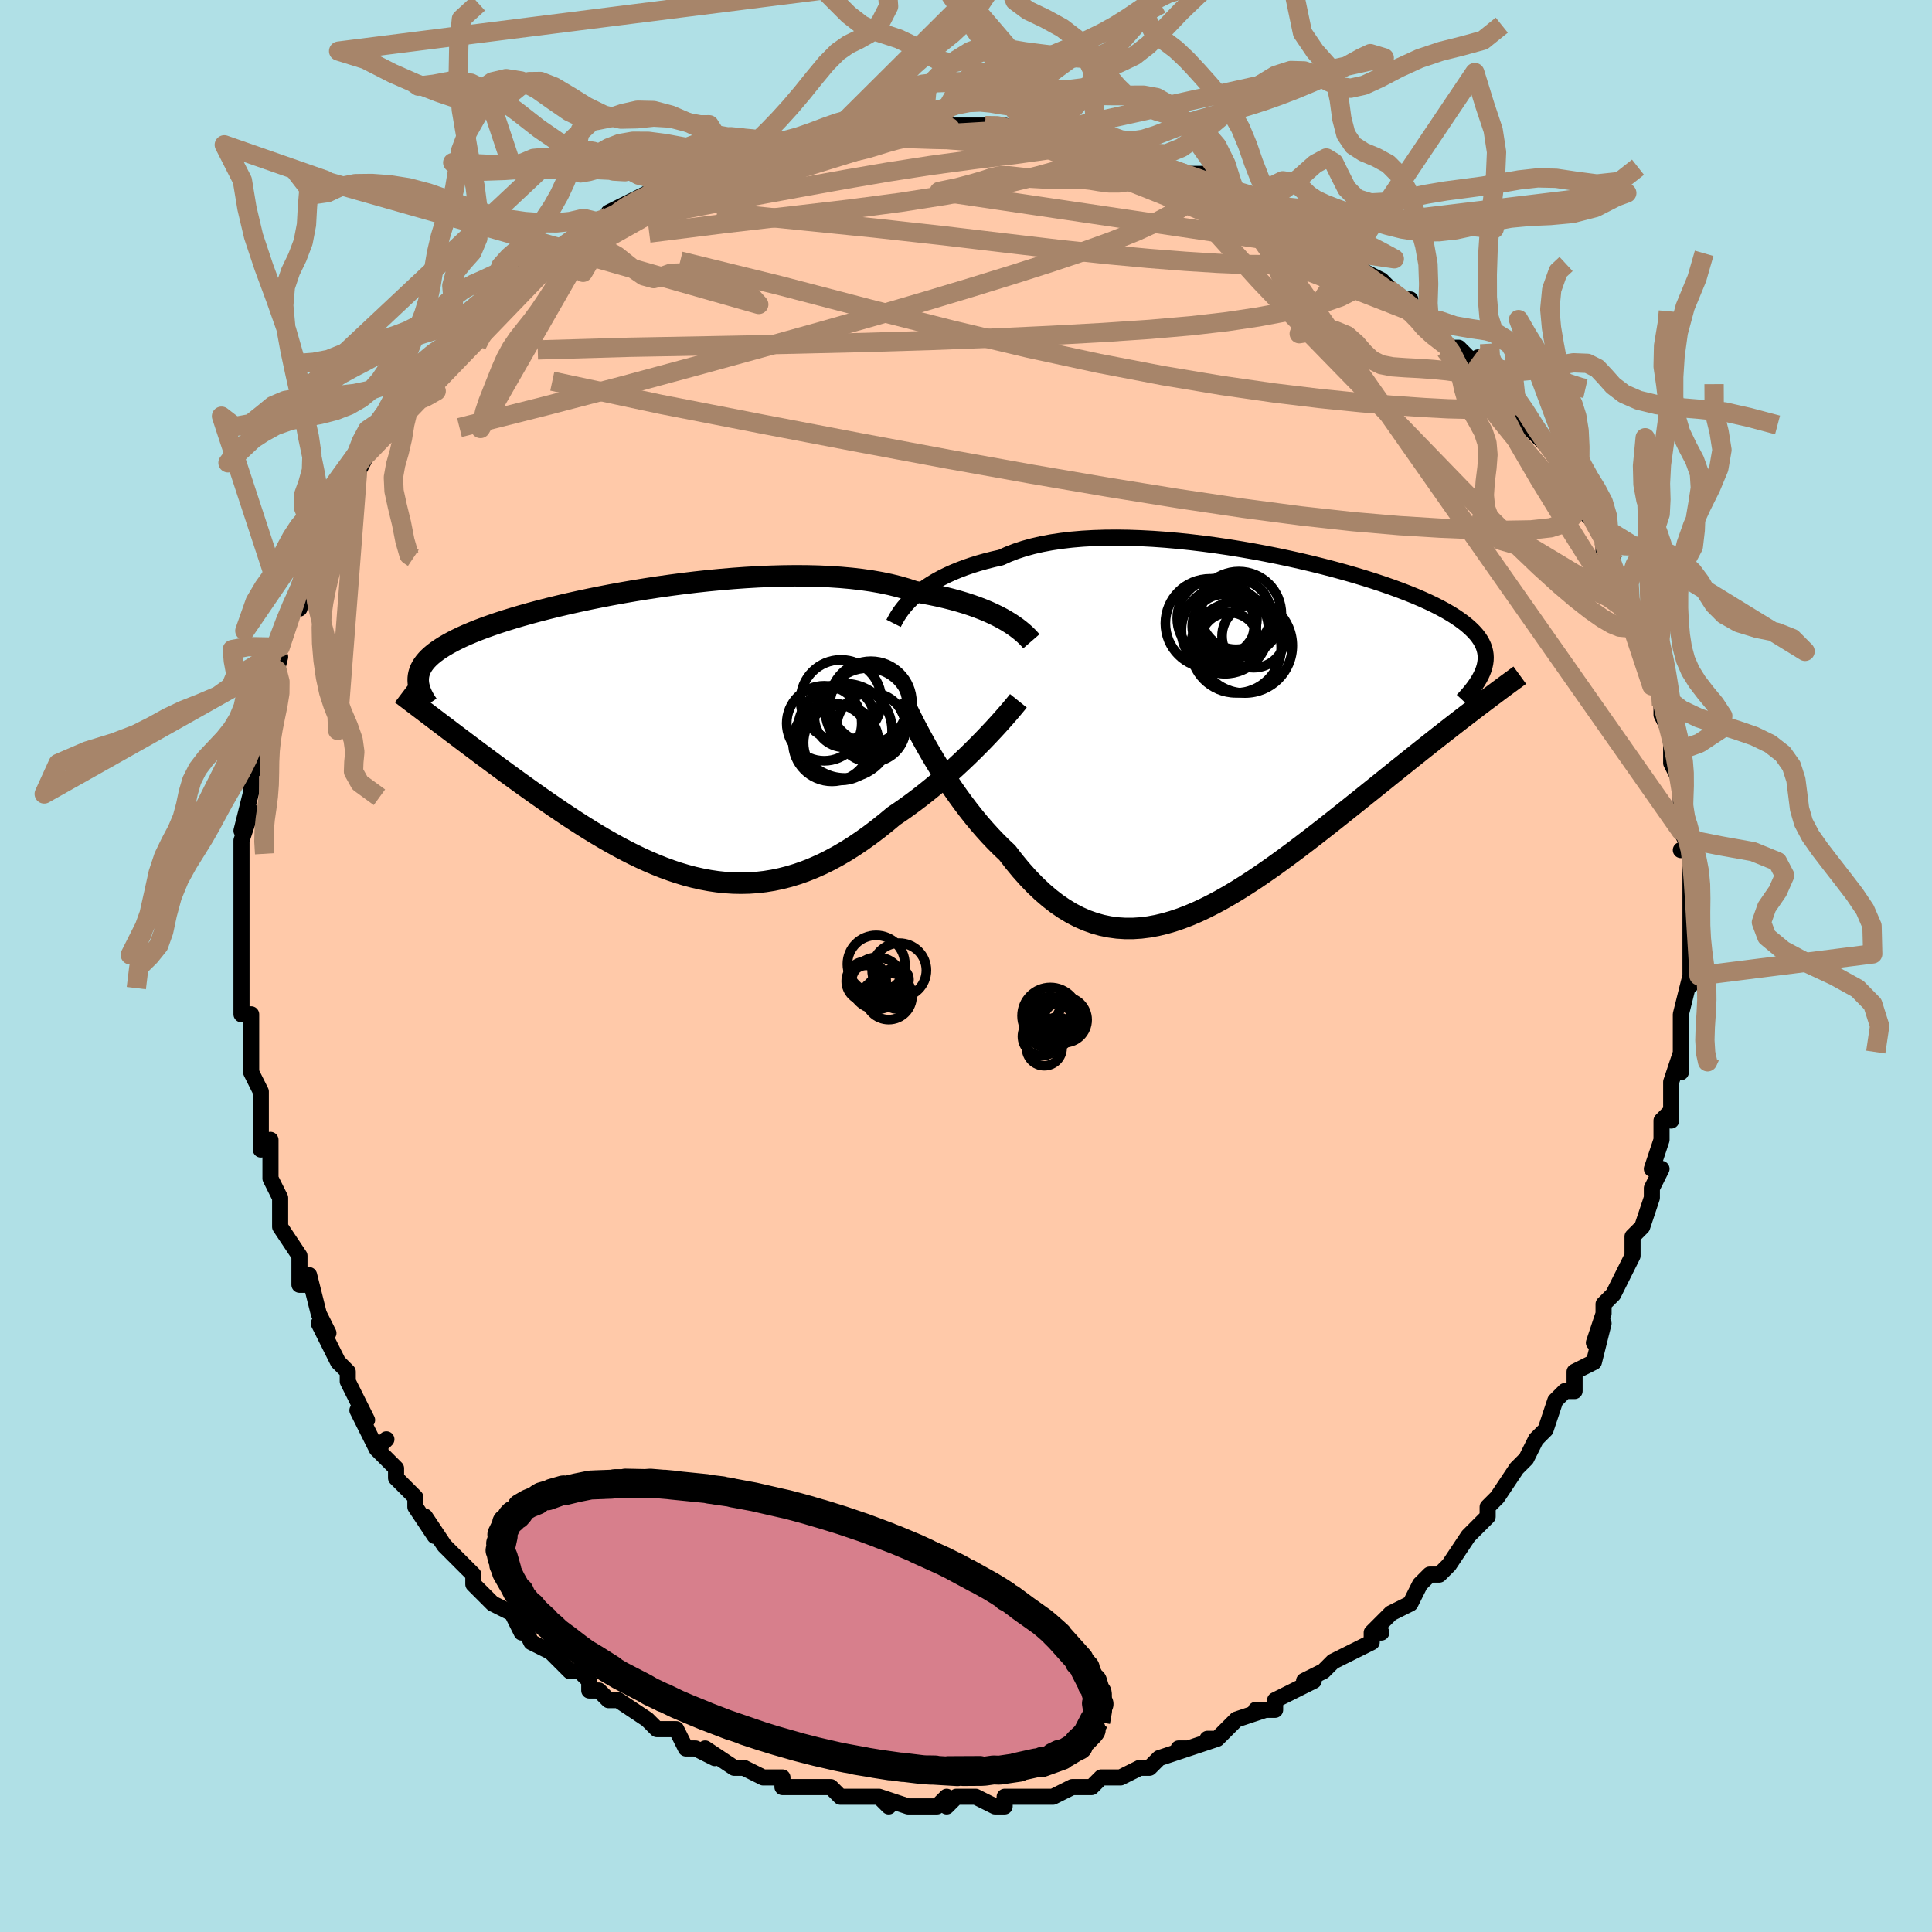 <svg viewBox="-100 -100 200 200" xmlns="http://www.w3.org/2000/svg" width="400" height="400" id="face-svg"><defs><clipPath id="leftEyeClipPath"><polyline points="35.404,-11.715,34.984,-11.955,34.532,-12.193,34.05,-12.429,33.537,-12.662,32.992,-12.89,32.417,-13.112,31.811,-13.329,31.175,-13.538,30.509,-13.738,29.813,-13.931,29.089,-14.114,28.337,-14.287,27.557,-14.449,26.751,-14.601,25.919,-14.742,25.121,-15.009,24.274,-15.253,23.379,-15.474,22.436,-15.671,21.449,-15.843,20.419,-15.991,19.349,-16.115,18.242,-16.214,17.101,-16.29,15.929,-16.342,14.729,-16.371,13.505,-16.377,12.259,-16.362,10.996,-16.327,9.719,-16.271,8.432,-16.197,7.138,-16.104,5.839,-15.994,4.541,-15.869,3.246,-15.728,1.958,-15.573,0.679,-15.406,-0.587,-15.227,-1.837,-15.037,-3.069,-14.837,-4.279,-14.628,-5.466,-14.412,-6.626,-14.189,-7.759,-13.96,-8.861,-13.725,-9.93,-13.487,-10.966,-13.245,-11.967,-13,-12.931,-12.753,-13.858,-12.504,-14.746,-12.255,-15.595,-12.005,-16.404,-11.756,-17.174,-11.507,-17.904,-11.258,-18.594,-11.011,-19.245,-10.765,-19.857,-10.52,-20.432,-10.277,-20.97,-10.035,-21.471,-9.794,-21.939,-9.555,-22.374,-9.317,-22.778,-9.081,-23.153,-8.844,-23.498,-8.609,-23.814,-8.373,-24.099,-8.138,-24.355,-7.904,-24.583,-7.669,-24.783,-7.434,-24.956,-7.199,-25.103,-6.964,-25.224,-6.728,-25.321,-6.491,-25.393,-6.254,-25.442,-6.016,-25.469,-5.777,-25.473,-5.536,-22.895,-0.877,-22.405,-0.506,-21.905,-0.128,-21.394,0.258,-20.874,0.65,-20.343,1.05,-19.802,1.456,-19.252,1.868,-18.692,2.287,-18.122,2.71,-17.544,3.139,-16.956,3.573,-16.36,4.01,-15.756,4.451,-15.143,4.895,-14.521,5.344,-13.886,5.797,-13.24,6.255,-12.583,6.717,-11.916,7.18,-11.238,7.645,-10.55,8.111,-9.853,8.574,-9.147,9.036,-8.433,9.493,-7.71,9.945,-6.98,10.391,-6.242,10.828,-5.497,11.255,-4.745,11.671,-3.987,12.073,-3.223,12.461,-2.454,12.832,-1.679,13.186,-0.899,13.519,-0.114,13.832,0.676,14.122,1.469,14.387,2.267,14.626,3.069,14.837,3.874,15.019,4.683,15.171,5.495,15.291,6.31,15.378,7.127,15.43,7.948,15.447,8.771,15.428,9.597,15.371,10.425,15.276,11.255,15.142,12.087,14.968,12.92,14.755,13.755,14.501,14.591,14.208,15.428,13.874,16.266,13.5,17.104,13.087,17.943,12.635,18.78,12.145,19.617,11.619,20.452,11.057,21.285,10.461,22.115,9.833,22.941,9.175,23.763,8.49,24.448,8.026,25.128,7.548,25.8,7.056,26.465,6.553,27.121,6.039,27.768,5.516,28.404,4.985,29.029,4.449,29.641,3.908,30.24,3.365,30.824,2.822,31.393,2.28,31.944,1.743,32.476,1.211,32.989,0.689"></polyline></clipPath><clipPath id="rightEyeClipPath"><polyline points="-33.337,-14.346,-32.961,-14.661,-32.554,-14.974,-32.117,-15.283,-31.648,-15.586,-31.148,-15.883,-30.617,-16.171,-30.055,-16.451,-29.461,-16.721,-28.837,-16.98,-28.183,-17.228,-27.498,-17.463,-26.784,-17.686,-26.041,-17.894,-25.27,-18.089,-24.471,-18.269,-23.731,-18.605,-22.936,-18.912,-22.09,-19.19,-21.193,-19.437,-20.248,-19.654,-19.255,-19.84,-18.219,-19.995,-17.142,-20.12,-16.027,-20.216,-14.877,-20.281,-13.695,-20.318,-12.485,-20.328,-11.25,-20.31,-9.995,-20.266,-8.722,-20.198,-7.436,-20.106,-6.139,-19.991,-4.837,-19.855,-3.532,-19.699,-2.229,-19.525,-0.929,-19.333,0.361,-19.125,1.641,-18.902,2.906,-18.665,4.153,-18.417,5.379,-18.157,6.582,-17.888,7.759,-17.61,8.907,-17.324,10.024,-17.032,11.108,-16.735,12.157,-16.433,13.169,-16.127,14.144,-15.819,15.078,-15.508,15.973,-15.197,16.825,-14.884,17.636,-14.572,18.404,-14.26,19.13,-13.948,19.813,-13.638,20.453,-13.329,21.052,-13.021,21.609,-12.715,22.126,-12.411,22.603,-12.108,23.043,-11.806,23.446,-11.506,23.815,-11.207,24.15,-10.908,24.453,-10.61,24.722,-10.312,24.956,-10.013,25.157,-9.715,25.326,-9.417,25.463,-9.118,25.568,-8.819,25.643,-8.519,25.688,-8.218,25.704,-7.916,25.691,-7.612,25.651,-7.307,25.585,-7.001,25.492,-6.692,24.417,-2.492,23.871,-2.073,23.312,-1.644,22.742,-1.203,22.16,-0.751,21.567,-0.288,20.962,0.186,20.347,0.67,19.721,1.165,19.084,1.67,18.437,2.185,17.78,2.71,17.114,3.243,16.438,3.785,15.754,4.336,15.058,4.896,14.35,5.466,13.629,6.045,12.896,6.633,12.152,7.229,11.398,7.832,10.633,8.441,9.859,9.054,9.076,9.671,8.284,10.29,7.485,10.908,6.679,11.525,5.867,12.138,5.049,12.746,4.225,13.346,3.398,13.936,2.566,14.514,1.732,15.078,0.894,15.625,0.055,16.153,-0.786,16.659,-1.628,17.141,-2.47,17.596,-3.312,18.022,-4.153,18.417,-4.993,18.777,-5.832,19.1,-6.668,19.384,-7.502,19.627,-8.333,19.825,-9.161,19.978,-9.985,20.082,-10.805,20.135,-11.62,20.136,-12.431,20.084,-13.237,19.975,-14.038,19.81,-14.833,19.586,-15.622,19.304,-16.404,18.961,-17.181,18.558,-17.95,18.095,-18.713,17.571,-19.468,16.987,-20.215,16.345,-20.954,15.644,-21.685,14.888,-22.407,14.077,-23.119,13.215,-23.822,12.304,-24.43,11.731,-25.028,11.135,-25.618,10.515,-26.197,9.874,-26.766,9.215,-27.324,8.538,-27.87,7.845,-28.403,7.141,-28.923,6.425,-29.43,5.703,-29.921,4.975,-30.397,4.246,-30.857,3.518,-31.299,2.795,-31.723,2.081"></polyline></clipPath><filter id="fuzzy"><feTurbulence id="turbulence" baseFrequency="0.05" numOctaves="3" type="noise" result="noise"></feTurbulence><feDisplacementMap in="SourceGraphic" in2="noise" scale="2"></feDisplacementMap></filter><linearGradient id="rainbowGradient" x1="0%" y1="0%" x2="100%" y2="0%"><stop offset="0%" style="stop-color: rgb(165, 42, 42);  stop-opacity: 1"></stop><stop offset="50%" style="stop-color: rgb(230, 230, 250);  stop-opacity: 1"></stop><stop offset="100%" style="stop-color: rgb(148, 0, 211);  stop-opacity: 1"></stop></linearGradient></defs><title>That&#39;s an ugly face</title><desc>CREATED BY XUAN TANG, MORE INFO AT TXSTC55.GITHUB.IO</desc><rect x="-100" y="-100" width="100%" height="100%" opacity="1" fill="rgb(176, 224, 230)"></rect><polyline id="faceContour" points="75,1,75,2,75,1,74,5,74,7,74,6,74,9,74,11,74,9,73,12,73,14,73,16,73,15,72,16,72,17,72,18,71,21,72,21,71,23,71,24,71,24,70,27,69,28,69,30,68,32,67,34,67,34,67,34,66,35,66,36,65,39,66,37,65,41,63,42,63,44,62,44,61,45,61,45,60,48,59,49,59,49,58,51,57,52,57,52,57,52,55,55,54,56,54,57,53,58,52,59,52,59,52,59,50,62,49,63,48,63,47,64,46,66,44,67,43,68,42,69,43,69,42,69,42,70,38,72,38,72,37,73,37,73,35,74,36,74,32,76,32,77,31,77,30,77,31,77,28,78,26,80,25,80,26,80,23,81,22,81,23,81,20,82,19,83,19,83,18,83,16,84,16,84,14,84,13,85,12,85,11,85,11,85,9,86,8,86,6,86,4,86,4,87,3,87,1,86,1,86,-1,86,-2,87,-2,86,-3,87,-4,87,-6,87,-9,86,-8,87,-9,86,-11,86,-12,86,-12,86,-13,86,-14,85,-17,85,-17,85,-19,85,-19,84,-20,84,-21,84,-23,83,-23,83,-24,83,-27,81,-26,82,-28,81,-28,81,-29,81,-30,79,-32,79,-33,78,-33,78,-33,78,-36,76,-37,76,-38,75,-39,75,-39,74,-40,73,-41,73,-43,71,-43,71,-45,70,-46,68,-46,68,-46,69,-47,67,-49,66,-51,64,-51,63,-51,63,-53,61,-53,61,-54,60,-56,57,-55,59,-57,56,-57,55,-57,55,-59,53,-59,52,-60,51,-61,50,-60,49,-61,50,-63,46,-62,47,-64,43,-64,42,-64,42,-65,41,-66,39,-67,37,-66,38,-67,36,-68,32,-68,33,-69,33,-69,31,-69,30,-71,27,-71,26,-71,25,-71,24,-72,22,-72,21,-72,18,-73,19,-73,17,-73,16,-73,15,-73,13,-74,11,-74,11,-74,7,-74,7,-74,5,-75,5,-75,2,-75,2,-75,-1,-75,-1,-75,-1,-75,-3,-75,-4,-75,-8,-75,-10,-75,-11,-75,-12,-75,-13,-74,-16,-75,-14,-74,-18,-74,-18,-74,-20,-73,-21,-74,-22,-73,-24,-73,-24,-73,-25,-72,-27,-72,-30,-72,-28,-71,-32,-72,-31,-71,-33,-70,-37,-69,-39,-69,-39,-69,-37,-68,-41,-68,-42,-67,-44,-67,-45,-66,-45,-65,-48,-65,-47,-65,-48,-63,-52,-63,-52,-63,-51,-62,-53,-61,-55,-60,-56,-60,-56,-59,-59,-58,-60,-58,-59,-56,-62,-56,-62,-54,-64,-55,-63,-53,-65,-52,-66,-52,-66,-51,-68,-50,-69,-49,-69,-48,-70,-47,-71,-45,-72,-46,-72,-44,-73,-42,-74,-41,-75,-41,-75,-39,-77,-38,-77,-38,-77,-36,-78,-37,-78,-35,-79,-35,-79,-33,-80,-33,-80,-30,-82,-29,-82,-26,-83,-26,-83,-26,-83,-24,-83,-22,-84,-23,-84,-20,-85,-20,-85,-19,-85,-18,-85,-14,-86,-14,-86,-12,-86,-11,-86,-10,-86,-10,-86,-8,-87,-6,-86,-7,-87,-4,-87,-3,-87,-3,-87,-1,-87,2,-87,2,-87,4,-87,4,-87,3,-87,5,-86,7,-86,11,-85,11,-85,13,-85,12,-85,14,-85,16,-84,15,-84,17,-84,18,-84,20,-83,20,-83,22,-82,22,-82,25,-82,27,-80,28,-80,27,-80,29,-79,30,-79,32,-79,34,-77,34,-77,33,-77,35,-76,36,-75,36,-76,39,-73,39,-74,41,-72,41,-72,43,-71,45,-69,46,-69,45,-69,48,-67,48,-67,48,-67,50,-64,51,-64,53,-62,53,-63,53,-62,54,-60,54,-60,57,-58,58,-57,57,-57,58,-56,59,-55,59,-55,61,-53,61,-53,62,-51,63,-49,63,-49,64,-47,65,-46,66,-44,66,-43,67,-42,67,-42,67,-41,67,-40,69,-37,69,-37,69,-35,70,-34,70,-34,71,-32,71,-29,71,-30,72,-29,72,-27,72,-26,73,-24,73,-22,73,-22,73,-22,73,-21,74,-19,74,-16,74,-17,74,-14,75,-12,74,-12,75,-12,75,-10,75,-6,75,-8,75,-3,75,-5,75,-1,75,-1,75,1,75,2" fill="#ffc9a9" stroke="black" stroke-width="1.667" stroke-linejoin="round" filter="url(#fuzzy)"></polyline><g transform="translate(28.098 -24.02)"><polyline id="rightCountour" points="-33.337,-14.346,-32.961,-14.661,-32.554,-14.974,-32.117,-15.283,-31.648,-15.586,-31.148,-15.883,-30.617,-16.171,-30.055,-16.451,-29.461,-16.721,-28.837,-16.98,-28.183,-17.228,-27.498,-17.463,-26.784,-17.686,-26.041,-17.894,-25.27,-18.089,-24.471,-18.269,-23.731,-18.605,-22.936,-18.912,-22.09,-19.19,-21.193,-19.437,-20.248,-19.654,-19.255,-19.84,-18.219,-19.995,-17.142,-20.12,-16.027,-20.216,-14.877,-20.281,-13.695,-20.318,-12.485,-20.328,-11.25,-20.31,-9.995,-20.266,-8.722,-20.198,-7.436,-20.106,-6.139,-19.991,-4.837,-19.855,-3.532,-19.699,-2.229,-19.525,-0.929,-19.333,0.361,-19.125,1.641,-18.902,2.906,-18.665,4.153,-18.417,5.379,-18.157,6.582,-17.888,7.759,-17.61,8.907,-17.324,10.024,-17.032,11.108,-16.735,12.157,-16.433,13.169,-16.127,14.144,-15.819,15.078,-15.508,15.973,-15.197,16.825,-14.884,17.636,-14.572,18.404,-14.26,19.13,-13.948,19.813,-13.638,20.453,-13.329,21.052,-13.021,21.609,-12.715,22.126,-12.411,22.603,-12.108,23.043,-11.806,23.446,-11.506,23.815,-11.207,24.15,-10.908,24.453,-10.61,24.722,-10.312,24.956,-10.013,25.157,-9.715,25.326,-9.417,25.463,-9.118,25.568,-8.819,25.643,-8.519,25.688,-8.218,25.704,-7.916,25.691,-7.612,25.651,-7.307,25.585,-7.001,25.492,-6.692,24.417,-2.492,23.871,-2.073,23.312,-1.644,22.742,-1.203,22.16,-0.751,21.567,-0.288,20.962,0.186,20.347,0.67,19.721,1.165,19.084,1.67,18.437,2.185,17.78,2.71,17.114,3.243,16.438,3.785,15.754,4.336,15.058,4.896,14.35,5.466,13.629,6.045,12.896,6.633,12.152,7.229,11.398,7.832,10.633,8.441,9.859,9.054,9.076,9.671,8.284,10.29,7.485,10.908,6.679,11.525,5.867,12.138,5.049,12.746,4.225,13.346,3.398,13.936,2.566,14.514,1.732,15.078,0.894,15.625,0.055,16.153,-0.786,16.659,-1.628,17.141,-2.47,17.596,-3.312,18.022,-4.153,18.417,-4.993,18.777,-5.832,19.1,-6.668,19.384,-7.502,19.627,-8.333,19.825,-9.161,19.978,-9.985,20.082,-10.805,20.135,-11.62,20.136,-12.431,20.084,-13.237,19.975,-14.038,19.81,-14.833,19.586,-15.622,19.304,-16.404,18.961,-17.181,18.558,-17.95,18.095,-18.713,17.571,-19.468,16.987,-20.215,16.345,-20.954,15.644,-21.685,14.888,-22.407,14.077,-23.119,13.215,-23.822,12.304,-24.43,11.731,-25.028,11.135,-25.618,10.515,-26.197,9.874,-26.766,9.215,-27.324,8.538,-27.87,7.845,-28.403,7.141,-28.923,6.425,-29.43,5.703,-29.921,4.975,-30.397,4.246,-30.857,3.518,-31.299,2.795,-31.723,2.081" fill="white" stroke="white" stroke-width="0" stroke-linejoin="round" filter="url(#fuzzy)"></polyline></g><g transform="translate(-31.236 -24.017)"><polyline id="leftCountour" points="35.404,-11.715,34.984,-11.955,34.532,-12.193,34.05,-12.429,33.537,-12.662,32.992,-12.89,32.417,-13.112,31.811,-13.329,31.175,-13.538,30.509,-13.738,29.813,-13.931,29.089,-14.114,28.337,-14.287,27.557,-14.449,26.751,-14.601,25.919,-14.742,25.121,-15.009,24.274,-15.253,23.379,-15.474,22.436,-15.671,21.449,-15.843,20.419,-15.991,19.349,-16.115,18.242,-16.214,17.101,-16.29,15.929,-16.342,14.729,-16.371,13.505,-16.377,12.259,-16.362,10.996,-16.327,9.719,-16.271,8.432,-16.197,7.138,-16.104,5.839,-15.994,4.541,-15.869,3.246,-15.728,1.958,-15.573,0.679,-15.406,-0.587,-15.227,-1.837,-15.037,-3.069,-14.837,-4.279,-14.628,-5.466,-14.412,-6.626,-14.189,-7.759,-13.96,-8.861,-13.725,-9.93,-13.487,-10.966,-13.245,-11.967,-13,-12.931,-12.753,-13.858,-12.504,-14.746,-12.255,-15.595,-12.005,-16.404,-11.756,-17.174,-11.507,-17.904,-11.258,-18.594,-11.011,-19.245,-10.765,-19.857,-10.52,-20.432,-10.277,-20.97,-10.035,-21.471,-9.794,-21.939,-9.555,-22.374,-9.317,-22.778,-9.081,-23.153,-8.844,-23.498,-8.609,-23.814,-8.373,-24.099,-8.138,-24.355,-7.904,-24.583,-7.669,-24.783,-7.434,-24.956,-7.199,-25.103,-6.964,-25.224,-6.728,-25.321,-6.491,-25.393,-6.254,-25.442,-6.016,-25.469,-5.777,-25.473,-5.536,-22.895,-0.877,-22.405,-0.506,-21.905,-0.128,-21.394,0.258,-20.874,0.65,-20.343,1.05,-19.802,1.456,-19.252,1.868,-18.692,2.287,-18.122,2.71,-17.544,3.139,-16.956,3.573,-16.36,4.01,-15.756,4.451,-15.143,4.895,-14.521,5.344,-13.886,5.797,-13.24,6.255,-12.583,6.717,-11.916,7.18,-11.238,7.645,-10.55,8.111,-9.853,8.574,-9.147,9.036,-8.433,9.493,-7.71,9.945,-6.98,10.391,-6.242,10.828,-5.497,11.255,-4.745,11.671,-3.987,12.073,-3.223,12.461,-2.454,12.832,-1.679,13.186,-0.899,13.519,-0.114,13.832,0.676,14.122,1.469,14.387,2.267,14.626,3.069,14.837,3.874,15.019,4.683,15.171,5.495,15.291,6.31,15.378,7.127,15.43,7.948,15.447,8.771,15.428,9.597,15.371,10.425,15.276,11.255,15.142,12.087,14.968,12.92,14.755,13.755,14.501,14.591,14.208,15.428,13.874,16.266,13.5,17.104,13.087,17.943,12.635,18.78,12.145,19.617,11.619,20.452,11.057,21.285,10.461,22.115,9.833,22.941,9.175,23.763,8.49,24.448,8.026,25.128,7.548,25.8,7.056,26.465,6.553,27.121,6.039,27.768,5.516,28.404,4.985,29.029,4.449,29.641,3.908,30.24,3.365,30.824,2.822,31.393,2.28,31.944,1.743,32.476,1.211,32.989,0.689" fill="white" stroke="white" stroke-width="0" stroke-linejoin="round" filter="url(#fuzzy)"></polyline></g><g transform="translate(28.098 -24.02)"><polyline id="rightUpper" points="-35.592,-11.454,-35.473,-11.689,-35.334,-11.944,-35.174,-12.214,-34.991,-12.496,-34.783,-12.79,-34.549,-13.093,-34.289,-13.401,-34.001,-13.714,-33.684,-14.03,-33.337,-14.346,-32.961,-14.661,-32.554,-14.974,-32.117,-15.283,-31.648,-15.586,-31.148,-15.883,-30.617,-16.171,-30.055,-16.451,-29.461,-16.721,-28.837,-16.98,-28.183,-17.228,-27.498,-17.463,-26.784,-17.686,-26.041,-17.894,-25.27,-18.089,-24.471,-18.269,-23.731,-18.605,-22.936,-18.912,-22.09,-19.19,-21.193,-19.437,-20.248,-19.654,-19.255,-19.84,-18.219,-19.995,-17.142,-20.12,-16.027,-20.216,-14.877,-20.281,-13.695,-20.318,-12.485,-20.328,-11.25,-20.31,-9.995,-20.266,-8.722,-20.198,-7.436,-20.106,-6.139,-19.991,-4.837,-19.855,-3.532,-19.699,-2.229,-19.525,-0.929,-19.333,0.361,-19.125,1.641,-18.902,2.906,-18.665,4.153,-18.417,5.379,-18.157,6.582,-17.888,7.759,-17.61,8.907,-17.324,10.024,-17.032,11.108,-16.735,12.157,-16.433,13.169,-16.127,14.144,-15.819,15.078,-15.508,15.973,-15.197,16.825,-14.884,17.636,-14.572,18.404,-14.26,19.13,-13.948,19.813,-13.638,20.453,-13.329,21.052,-13.021,21.609,-12.715,22.126,-12.411,22.603,-12.108,23.043,-11.806,23.446,-11.506,23.815,-11.207,24.15,-10.908,24.453,-10.61,24.722,-10.312,24.956,-10.013,25.157,-9.715,25.326,-9.417,25.463,-9.118,25.568,-8.819,25.643,-8.519,25.688,-8.218,25.704,-7.916,25.691,-7.612,25.651,-7.307,25.585,-7.001,25.492,-6.692,25.374,-6.382,25.232,-6.07,25.067,-5.755,24.879,-5.438,24.668,-5.118,24.437,-4.796,24.185,-4.472,23.913,-4.145,23.623,-3.816,23.314,-3.484" fill="none" stroke="black" stroke-width="1.667" stroke-linejoin="round" filter="url(#fuzzy)"></polyline><polyline id="rightLower" points="-34.715,-3.649,-34.536,-3.265,-34.327,-2.825,-34.089,-2.334,-33.823,-1.798,-33.532,-1.222,-33.215,-0.611,-32.875,0.029,-32.512,0.694,-32.128,1.379,-31.723,2.081,-31.299,2.795,-30.857,3.518,-30.397,4.246,-29.921,4.975,-29.43,5.703,-28.923,6.425,-28.403,7.141,-27.87,7.845,-27.324,8.538,-26.766,9.215,-26.197,9.874,-25.618,10.515,-25.028,11.135,-24.43,11.731,-23.822,12.304,-23.119,13.215,-22.407,14.077,-21.685,14.888,-20.954,15.644,-20.215,16.345,-19.468,16.987,-18.713,17.571,-17.95,18.095,-17.181,18.558,-16.404,18.961,-15.622,19.304,-14.833,19.586,-14.038,19.81,-13.237,19.975,-12.431,20.084,-11.62,20.136,-10.805,20.135,-9.985,20.082,-9.161,19.978,-8.333,19.825,-7.502,19.627,-6.668,19.384,-5.832,19.1,-4.993,18.777,-4.153,18.417,-3.312,18.022,-2.47,17.596,-1.628,17.141,-0.786,16.659,0.055,16.153,0.894,15.625,1.732,15.078,2.566,14.514,3.398,13.936,4.225,13.346,5.049,12.746,5.867,12.138,6.679,11.525,7.485,10.908,8.284,10.29,9.076,9.671,9.859,9.054,10.633,8.441,11.398,7.832,12.152,7.229,12.896,6.633,13.629,6.045,14.35,5.466,15.058,4.896,15.754,4.336,16.438,3.785,17.114,3.243,17.78,2.71,18.437,2.185,19.084,1.67,19.721,1.165,20.347,0.67,20.962,0.186,21.567,-0.288,22.16,-0.751,22.742,-1.203,23.312,-1.644,23.871,-2.073,24.417,-2.492,24.952,-2.9,25.475,-3.296,25.986,-3.682,26.485,-4.056,26.971,-4.42,27.446,-4.773,27.909,-5.116,28.361,-5.448,28.801,-5.771,29.229,-6.083" fill="none" stroke="black" stroke-width="2.222" stroke-linejoin="round" filter="url(#fuzzy)"></polyline><!--[--><circle r="4.517" cx="-1.285" cy="-10.752" stroke="black" fill="none" stroke-width="1" filter="url(#fuzzy)" clip-path="url(#rightEyeClipPath)"></circle><circle r="4.128" cx="-2.104" cy="-11.969" stroke="black" fill="none" stroke-width="1" filter="url(#fuzzy)" clip-path="url(#rightEyeClipPath)"></circle><circle r="4.681" cx="-0.148" cy="-8.937" stroke="black" fill="none" stroke-width="1" filter="url(#fuzzy)" clip-path="url(#rightEyeClipPath)"></circle><circle r="3.632" cx="-0.16" cy="-12.399" stroke="black" fill="none" stroke-width="1" filter="url(#fuzzy)" clip-path="url(#rightEyeClipPath)"></circle><circle r="4.612" cx="-2.847" cy="-11.454" stroke="black" fill="none" stroke-width="1" filter="url(#fuzzy)" clip-path="url(#rightEyeClipPath)"></circle><circle r="3.275" cx="1.681" cy="-10.132" stroke="black" fill="none" stroke-width="1" filter="url(#fuzzy)" clip-path="url(#rightEyeClipPath)"></circle><circle r="3.032" cx="-0.837" cy="-9.524" stroke="black" fill="none" stroke-width="1" filter="url(#fuzzy)" clip-path="url(#rightEyeClipPath)"></circle><circle r="4.403" cx="0.151" cy="-12.415" stroke="black" fill="none" stroke-width="1" filter="url(#fuzzy)" clip-path="url(#rightEyeClipPath)"></circle><circle r="4.903" cx="0.781" cy="-9.143" stroke="black" fill="none" stroke-width="1" filter="url(#fuzzy)" clip-path="url(#rightEyeClipPath)"></circle><circle r="3.319" cx="-1.361" cy="-11.15" stroke="black" fill="none" stroke-width="1" filter="url(#fuzzy)" clip-path="url(#rightEyeClipPath)"></circle><!--]--></g><g transform="translate(-31.236 -24.017)"><polyline id="leftUpper" points="38.006,-9.599,37.865,-9.761,37.701,-9.94,37.511,-10.132,37.296,-10.337,37.053,-10.552,36.782,-10.775,36.482,-11.004,36.153,-11.239,35.794,-11.476,35.404,-11.715,34.984,-11.955,34.532,-12.193,34.05,-12.429,33.537,-12.662,32.992,-12.89,32.417,-13.112,31.811,-13.329,31.175,-13.538,30.509,-13.738,29.813,-13.931,29.089,-14.114,28.337,-14.287,27.557,-14.449,26.751,-14.601,25.919,-14.742,25.121,-15.009,24.274,-15.253,23.379,-15.474,22.436,-15.671,21.449,-15.843,20.419,-15.991,19.349,-16.115,18.242,-16.214,17.101,-16.29,15.929,-16.342,14.729,-16.371,13.505,-16.377,12.259,-16.362,10.996,-16.327,9.719,-16.271,8.432,-16.197,7.138,-16.104,5.839,-15.994,4.541,-15.869,3.246,-15.728,1.958,-15.573,0.679,-15.406,-0.587,-15.227,-1.837,-15.037,-3.069,-14.837,-4.279,-14.628,-5.466,-14.412,-6.626,-14.189,-7.759,-13.96,-8.861,-13.725,-9.93,-13.487,-10.966,-13.245,-11.967,-13,-12.931,-12.753,-13.858,-12.504,-14.746,-12.255,-15.595,-12.005,-16.404,-11.756,-17.174,-11.507,-17.904,-11.258,-18.594,-11.011,-19.245,-10.765,-19.857,-10.52,-20.432,-10.277,-20.97,-10.035,-21.471,-9.794,-21.939,-9.555,-22.374,-9.317,-22.778,-9.081,-23.153,-8.844,-23.498,-8.609,-23.814,-8.373,-24.099,-8.138,-24.355,-7.904,-24.583,-7.669,-24.783,-7.434,-24.956,-7.199,-25.103,-6.964,-25.224,-6.728,-25.321,-6.491,-25.393,-6.254,-25.442,-6.016,-25.469,-5.777,-25.473,-5.536,-25.457,-5.294,-25.421,-5.051,-25.365,-4.806,-25.291,-4.56,-25.199,-4.311,-25.089,-4.062,-24.963,-3.81,-24.82,-3.556,-24.663,-3.301,-24.49,-3.044" fill="none" stroke="black" stroke-width="2.222" stroke-linejoin="round" filter="url(#fuzzy)"></polyline><polyline id="leftLower" points="36.661,-3.435,36.44,-3.16,36.181,-2.846,35.887,-2.495,35.559,-2.112,35.199,-1.7,34.809,-1.261,34.392,-0.8,33.948,-0.32,33.48,0.177,32.989,0.689,32.476,1.211,31.944,1.743,31.393,2.28,30.824,2.822,30.24,3.365,29.641,3.908,29.029,4.449,28.404,4.985,27.768,5.516,27.121,6.039,26.465,6.553,25.8,7.056,25.128,7.548,24.448,8.026,23.763,8.49,22.941,9.175,22.115,9.833,21.285,10.461,20.452,11.057,19.617,11.619,18.78,12.145,17.943,12.635,17.104,13.087,16.266,13.5,15.428,13.874,14.591,14.208,13.755,14.501,12.92,14.755,12.087,14.968,11.255,15.142,10.425,15.276,9.597,15.371,8.771,15.428,7.948,15.447,7.127,15.43,6.31,15.378,5.495,15.291,4.683,15.171,3.874,15.019,3.069,14.837,2.267,14.626,1.469,14.387,0.676,14.122,-0.114,13.832,-0.899,13.519,-1.679,13.186,-2.454,12.832,-3.223,12.461,-3.987,12.073,-4.745,11.671,-5.497,11.255,-6.242,10.828,-6.98,10.391,-7.71,9.945,-8.433,9.493,-9.147,9.036,-9.853,8.574,-10.55,8.111,-11.238,7.645,-11.916,7.18,-12.583,6.717,-13.24,6.255,-13.886,5.797,-14.521,5.344,-15.143,4.895,-15.756,4.451,-16.36,4.01,-16.956,3.573,-17.544,3.139,-18.122,2.71,-18.692,2.287,-19.252,1.868,-19.802,1.456,-20.343,1.05,-20.874,0.65,-21.394,0.258,-21.905,-0.128,-22.405,-0.506,-22.895,-0.877,-23.374,-1.24,-23.843,-1.596,-24.301,-1.943,-24.748,-2.282,-25.185,-2.614,-25.612,-2.937,-26.028,-3.253,-26.433,-3.561,-26.829,-3.86,-27.215,-4.153" fill="none" stroke="black" stroke-width="2.222" stroke-linejoin="round" filter="url(#fuzzy)"></polyline><!--[--><circle r="4.248" cx="21.389" cy="-3.287" stroke="black" fill="none" stroke-width="1" filter="url(#fuzzy)" clip-path="url(#leftEyeClipPath)"></circle><circle r="3.891" cx="18.311" cy="0.912" stroke="black" fill="none" stroke-width="1" filter="url(#fuzzy)" clip-path="url(#leftEyeClipPath)"></circle><circle r="4.88" cx="18.702" cy="-0.331" stroke="black" fill="none" stroke-width="1" filter="url(#fuzzy)" clip-path="url(#leftEyeClipPath)"></circle><circle r="4.358" cx="21.027" cy="-2.457" stroke="black" fill="none" stroke-width="1" filter="url(#fuzzy)" clip-path="url(#leftEyeClipPath)"></circle><circle r="3.998" cx="21.141" cy="-3.012" stroke="black" fill="none" stroke-width="1" filter="url(#fuzzy)" clip-path="url(#leftEyeClipPath)"></circle><circle r="3.081" cx="18.629" cy="-1.703" stroke="black" fill="none" stroke-width="1" filter="url(#fuzzy)" clip-path="url(#leftEyeClipPath)"></circle><circle r="4.043" cx="17.358" cy="0.862" stroke="black" fill="none" stroke-width="1" filter="url(#fuzzy)" clip-path="url(#leftEyeClipPath)"></circle><circle r="3.58" cx="21.421" cy="-0.677" stroke="black" fill="none" stroke-width="1" filter="url(#fuzzy)" clip-path="url(#leftEyeClipPath)"></circle><circle r="3.884" cx="16.559" cy="-1.109" stroke="black" fill="none" stroke-width="1" filter="url(#fuzzy)" clip-path="url(#leftEyeClipPath)"></circle><circle r="4.186" cx="18.292" cy="-3.491" stroke="black" fill="none" stroke-width="1" filter="url(#fuzzy)" clip-path="url(#leftEyeClipPath)"></circle><!--]--></g><g id="hairs"><!--[--><polyline points="39,-73,39.403,-73.12,39.969,-72.551,40.405,-71.826,40.592,-71.086,40.412,-70.4,39.797,-69.793,38.736,-69.249,37.244,-68.736,35.337,-68.224,33.016,-67.704,30.262,-67.19,27.037,-66.707,23.302,-66.277,19.03,-65.905,14.214,-65.581,8.863,-65.285,2.985,-65.01,-3.429,-64.762,-10.404,-64.55,-17.961,-64.371,-26.101,-64.213,-34.839,-64.05,-44.333,-63.776" fill="none" stroke="rgb(167, 133, 106)" stroke-width="2" stroke-linejoin="round" filter="url(#fuzzy)"></polyline><polyline points="4,-87,3.969,-86.917,4.562,-86.623,5.901,-86.212,7.628,-85.791,9.37,-85.427,10.906,-85.14,12.173,-84.918,13.203,-84.733,14.048,-84.567,14.746,-84.414,15.309,-84.277,15.726,-84.161,15.963,-84.068,15.965,-84.007,15.667,-83.995,15.016,-84.06,13.997,-84.225,12.652,-84.498,11.053,-84.869,9.242,-85.316,7.148,-85.82,4.648,-86.373" fill="none" stroke="rgb(167, 133, 106)" stroke-width="2" stroke-linejoin="round" filter="url(#fuzzy)"></polyline><polyline points="-41,-75,-40.182,-75.497,-38.448,-76.238,-36.279,-76.867,-33.79,-77.424,-31.001,-77.985,-27.908,-78.587,-24.5,-79.236,-20.776,-79.93,-16.762,-80.665,-12.512,-81.43,-8.108,-82.186,-3.642,-82.879,0.784,-83.475,5.031,-84.003,8.853,-84.538" fill="none" stroke="rgb(167, 133, 106)" stroke-width="2" stroke-linejoin="round" filter="url(#fuzzy)"></polyline><polyline points="7,-86,9.605,-85.378,10.964,-85.135,11.805,-85.031,12.417,-84.948,12.895,-84.852,13.223,-84.755,13.344,-84.68,13.191,-84.637,12.698,-84.622,11.804,-84.632,10.463,-84.677,8.651,-84.768,6.35,-84.915,3.523,-85.114,0.066,-85.384,-4.303,-85.763" fill="none" stroke="rgb(167, 133, 106)" stroke-width="2" stroke-linejoin="round" filter="url(#fuzzy)"></polyline><polyline points="-33,-80,-32.162,-80.502,-30.655,-81.257,-29.187,-81.857,-28.01,-82.246,-27.152,-82.457,-26.557,-82.545,-26.179,-82.551,-26.019,-82.482,-26.11,-82.308,-26.488,-81.985,-27.18,-81.47,-28.21,-80.743,-29.61,-79.803,-31.429,-78.654,-33.728,-77.292,-36.576,-75.694,-40.052,-73.81,-44.218,-71.581" fill="none" stroke="rgb(167, 133, 106)" stroke-width="2" stroke-linejoin="round" filter="url(#fuzzy)"></polyline><polyline points="33,-77,34.445,-76.179,35.303,-75.604,35.9,-75.083,36.273,-74.563,36.366,-74.067,36.132,-73.617,35.543,-73.226,34.565,-72.914,33.156,-72.703,31.282,-72.606,28.92,-72.622,26.066,-72.741,22.72,-72.95,18.883,-73.251,14.536,-73.656,9.625,-74.186,4.057,-74.842,-2.278,-75.596,-9.429,-76.388,-17.314,-77.186,-25.775,-78.055" fill="none" stroke="rgb(167, 133, 106)" stroke-width="2" stroke-linejoin="round" filter="url(#fuzzy)"></polyline><polyline points="2,-87,3.222,-86.983,3.787,-86.871,4.469,-86.635,5.513,-86.323,6.769,-86.009,7.936,-85.751,8.763,-85.574,9.13,-85.475,9.031,-85.428,8.511,-85.407,7.605,-85.399,6.317,-85.404,4.627,-85.426,2.497,-85.464,-0.129,-85.511,-3.282,-85.571,-6.893,-85.69" fill="none" stroke="rgb(167, 133, 106)" stroke-width="2" stroke-linejoin="round" filter="url(#fuzzy)"></polyline><polyline points="2,-87,2.651,-86.9,3.812,-86.582,5.23,-86.006,7.105,-85.172,9.539,-84.134,12.419,-82.972,15.528,-81.756,18.671,-80.526,21.749,-79.287,24.736,-78.032,27.639,-76.763,30.458,-75.511,33.193,-74.317,35.86,-73.194,38.465,-72.115,40.944,-71.067,43.229,-70.1" fill="none" stroke="rgb(167, 133, 106)" stroke-width="2" stroke-linejoin="round" filter="url(#fuzzy)"></polyline><polyline points="-33,-80,-30.555,-81.317,-28.418,-82.045,-26.44,-82.523,-24.546,-82.873,-22.621,-83.18,-20.605,-83.502,-18.51,-83.853,-16.387,-84.222,-14.295,-84.589,-12.271,-84.945,-10.322,-85.295,-8.43,-85.642,-6.586,-85.98,-4.838,-86.281,-3.309,-86.518,-2.183,-86.682,-1.669,-86.798,-1.954,-86.897" fill="none" stroke="rgb(167, 133, 106)" stroke-width="2" stroke-linejoin="round" filter="url(#fuzzy)"></polyline><polyline points="67,-40,68.215,-38.039,68.654,-36.929,68.8,-36.155,68.785,-35.594,68.605,-35.212,68.235,-35.028,67.657,-35.082,66.868,-35.402,65.867,-35.99,64.642,-36.85,63.169,-38.004,61.414,-39.495,59.351,-41.369,56.97,-43.648,54.278,-46.324,51.282,-49.378,47.958,-52.808,44.24,-56.645,40.055,-60.938,35.397,-65.715,30.365,-70.986,25.122,-76.789" fill="none" stroke="rgb(167, 133, 106)" stroke-width="2" stroke-linejoin="round" filter="url(#fuzzy)"></polyline><polyline points="61,-53,61.86,-51.271,62.51,-49.962,63.029,-48.939,63.449,-48.098,63.716,-47.465,63.758,-47.133,63.528,-47.184,63.005,-47.654,62.175,-48.533,61.018,-49.803,59.513,-51.492,57.643,-53.675,55.408,-56.427,52.793,-59.772,49.607,-63.778" fill="none" stroke="rgb(167, 133, 106)" stroke-width="2" stroke-linejoin="round" filter="url(#fuzzy)"></polyline><polyline points="29,-79,30.27,-78.851,31.676,-78.349,32.785,-77.727,33.586,-77.142,34.239,-76.62,34.873,-76.142,35.527,-75.699,36.168,-75.297,36.72,-74.956,37.095,-74.703,37.223,-74.564,37.061,-74.559,36.587,-74.715,35.771,-75.069,34.545,-75.671,32.804,-76.562,30.453,-77.747,27.491,-79.187,24.041,-80.867" fill="none" stroke="rgb(167, 133, 106)" stroke-width="2" stroke-linejoin="round" filter="url(#fuzzy)"></polyline><polyline points="54,-60,54.626,-59.496,55.271,-58.735,55.253,-58.171,54.601,-57.837,53.459,-57.673,51.901,-57.631,49.919,-57.68,47.463,-57.809,44.469,-58.015,40.885,-58.316,36.684,-58.74,31.865,-59.323,26.436,-60.101,20.406,-61.109,13.769,-62.38,6.507,-63.945,-1.409,-65.827,-10.014,-68.019,-19.364,-70.463,-29.584,-72.971" fill="none" stroke="rgb(167, 133, 106)" stroke-width="2" stroke-linejoin="round" filter="url(#fuzzy)"></polyline><polyline points="-30,-82,-28.612,-82.253,-27.237,-82.61,-26.129,-82.897,-25.139,-83.15,-24.19,-83.415,-23.3,-83.695,-22.511,-83.961,-21.852,-84.174,-21.34,-84.302,-21,-84.324,-20.873,-84.227,-21.017,-83.999,-21.493,-83.634,-22.344,-83.131,-23.589,-82.503,-25.214,-81.765,-27.191,-80.929,-29.51,-79.996,-32.206,-78.982,-35.347,-77.951" fill="none" stroke="rgb(167, 133, 106)" stroke-width="2" stroke-linejoin="round" filter="url(#fuzzy)"></polyline><polyline points="20,-83,21.375,-82.333,22.439,-81.833,23.297,-81.242,23.732,-80.585,23.678,-79.918,23.198,-79.248,22.363,-78.55,21.186,-77.792,19.623,-76.954,17.615,-76.034,15.129,-75.035,12.168,-73.965,8.758,-72.821,4.922,-71.597,0.658,-70.279,-4.061,-68.859,-9.275,-67.331,-15.021,-65.693,-21.317,-63.939,-28.169,-62.056,-35.595,-60.046,-43.65,-57.947,-52.435,-55.734" fill="none" stroke="rgb(167, 133, 106)" stroke-width="2" stroke-linejoin="round" filter="url(#fuzzy)"></polyline><polyline points="-46,-72,-44.186,-72.944,-42.717,-73.824,-41.584,-74.604,-40.676,-75.271,-39.946,-75.794,-39.411,-76.144,-39.099,-76.315,-39.027,-76.315,-39.198,-76.146,-39.607,-75.801,-40.253,-75.26,-41.146,-74.493,-42.308,-73.462,-43.789,-72.12,-45.686,-70.423,-48.128,-68.337,-51.126,-65.964" fill="none" stroke="rgb(167, 133, 106)" stroke-width="2" stroke-linejoin="round" filter="url(#fuzzy)"></polyline><polyline points="66,-44,66.25,-43.107,66.603,-42.362,66.912,-41.603,67.232,-40.723,67.588,-39.755,67.943,-38.807,68.245,-37.984,68.454,-37.348,68.551,-36.929,68.523,-36.734,68.36,-36.777,68.05,-37.07,67.589,-37.625,66.974,-38.444,66.209,-39.528,65.287,-40.897,64.186,-42.6,62.853,-44.72,61.229,-47.337,59.296,-50.489,57.155,-54.159,55,-58.333" fill="none" stroke="rgb(167, 133, 106)" stroke-width="2" stroke-linejoin="round" filter="url(#fuzzy)"></polyline><polyline points="-39,-77,-38.122,-77.104,-37.069,-77.47,-35.803,-78.024,-34.344,-78.682,-32.691,-79.4,-30.854,-80.162,-28.865,-80.96,-26.777,-81.777,-24.679,-82.577,-22.707,-83.31,-21.036,-83.923,-19.833,-84.374,-19.201,-84.647,-19.133,-84.775,-19.47,-84.859" fill="none" stroke="rgb(167, 133, 106)" stroke-width="2" stroke-linejoin="round" filter="url(#fuzzy)"></polyline><polyline points="13,-85,12.873,-84.93,13.36,-84.688,13.676,-84.385,13.652,-84.089,13.279,-83.778,12.524,-83.406,11.331,-82.949,9.658,-82.41,7.493,-81.808,4.824,-81.159,1.611,-80.474,-2.22,-79.765,-6.76,-79.054,-12.071,-78.355,-18.175,-77.644,-25.081,-76.845,-32.793,-75.875" fill="none" stroke="rgb(167, 133, 106)" stroke-width="2" stroke-linejoin="round" filter="url(#fuzzy)"></polyline><polyline points="16,-84,15.997,-83.969,16.978,-83.82,18.236,-83.53,19.462,-83.157,20.546,-82.774,21.475,-82.433,22.237,-82.156,22.759,-81.962,22.906,-81.873,22.55,-81.922,21.652,-82.133,20.269,-82.527,18.417,-83.144,15.835,-84.027" fill="none" stroke="rgb(167, 133, 106)" stroke-width="2" stroke-linejoin="round" filter="url(#fuzzy)"></polyline><polyline points="34,-77,33.999,-76.646,34.917,-75.954,36.132,-75.151,37.491,-74.26,38.918,-73.297,40.355,-72.297,41.764,-71.295,43.124,-70.318,44.401,-69.396,45.541,-68.567,46.488,-67.869,47.203,-67.331,47.68,-66.967,47.938,-66.768,47.997,-66.722,47.859,-66.831,47.493,-67.132,46.809,-67.7,45.637,-68.647,43.733,-70.103" fill="none" stroke="rgb(167, 133, 106)" stroke-width="2" stroke-linejoin="round" filter="url(#fuzzy)"></polyline><polyline points="63,-49,63.123,-48.47,63.172,-47.512,62.837,-46.57,61.971,-45.833,60.521,-45.366,58.485,-45.147,55.886,-45.103,52.747,-45.172,49.077,-45.327,44.864,-45.588,40.082,-45.999,34.701,-46.593,28.695,-47.387,22.046,-48.377,14.744,-49.553,6.789,-50.914,-1.815,-52.458,-11.064,-54.183,-20.981,-56.074,-31.598,-58.142,-42.827,-60.54" fill="none" stroke="rgb(167, 133, 106)" stroke-width="2" stroke-linejoin="round" filter="url(#fuzzy)"></polyline><polyline points="75,-12,74.404,-13.977,74.266,-15.66,74.302,-17.183,74.353,-18.645,74.346,-19.984,74.255,-21.154,74.084,-22.203,73.854,-23.229,73.597,-24.314,73.339,-25.489,73.103,-26.729,72.893,-27.99,72.699,-29.237,72.497,-30.462,72.265,-31.678,72.001,-32.902,71.732,-34.142,71.503,-35.407,71.34,-36.719,71.198,-38.119,70.93,-39.648,70.401,-41.31,69.918,-42.786" fill="none" stroke="rgb(167, 133, 106)" stroke-width="2" stroke-linejoin="round" filter="url(#fuzzy)"></polyline><polyline points="32.323,-106.02,29.608,-105.655,27.458,-103.898,25.576,-102.365,23.911,-101.536,22.389,-101.127,20.937,-100.681,19.518,-99.982,18.131,-99.092,16.779,-98.174,15.447,-97.336,14.088,-96.585,12.649,-95.885,11.098,-95.204,9.462,-94.525,7.83,-93.824,6.317,-93.102,5.016,-92.448,3.933,-92.068,2.969,-92.139,1.952,-92.497,0.715,-92.401,-0.779,-90.907,-2.27,-88.262,-3,-87" fill="none" stroke="rgb(167, 133, 106)" stroke-width="2" stroke-linejoin="round" filter="url(#fuzzy)"></polyline><polyline points="-7,-87,-7.012,-86.549,-7.946,-86.377,-9.012,-86.176,-10.039,-85.959,-11.078,-85.753,-12.204,-85.554,-13.448,-85.349,-14.785,-85.12,-16.157,-84.859,-17.496,-84.562,-18.755,-84.228,-19.921,-83.858,-21.008,-83.461,-22.046,-83.052,-23.061,-82.652,-24.069,-82.275,-25.089,-81.909,-26.15,-81.515,-27.306,-81.041,-28.607,-80.445,-30.042,-79.719,-31.497,-78.907,-32.818,-78.088,-34.235,-77.274,-6,-86,-5.849,-87.511,-4.819,-89.595,-3.631,-91.362,-2.339,-92.713,-0.962,-93.821,0.405,-94.665,1.659,-95.133,2.77,-95.223,3.799,-95.073,4.868,-94.849,6.096,-94.644,7.528,-94.458,9.107,-94.263,10.703,-94.069,12.192,-93.964,13.531,-94.102,14.79,-94.655,16.075,-95.723,17.386,-97.209,18.613,-98.718,20.151,-99.569" fill="none" stroke="rgb(167, 133, 106)" stroke-width="2" stroke-linejoin="round" filter="url(#fuzzy)"></polyline><polyline points="-8,-87,-6.783,-86.696,-5.817,-86.927,-4.727,-87.444,-3.546,-88.087,-2.289,-88.689,-0.986,-89.138,0.293,-89.387,1.481,-89.439,2.561,-89.338,3.586,-89.163,4.655,-89.007,5.858,-88.953,7.229,-89.045,8.722,-89.273,10.235,-89.575,11.661,-89.86,12.94,-90.048,14.082,-90.113,15.142,-90.1,16.179,-90.097,17.239,-90.143,18.39,-90.148,19.749,-89.896,21.433,-88.945,74,-14,75.685,-12.921,78.14,-12.434,81.475,-11.839,84.002,-10.808,84.75,-9.381,84.036,-7.753,82.9,-6.103,82.341,-4.523,82.902,-3.031,84.614,-1.616,87.132,-0.271,89.896,1.019,92.289,2.341,93.867,3.946,94.581,6.208,94.181,8.909" fill="none" stroke="rgb(167, 133, 106)" stroke-width="2" stroke-linejoin="round" filter="url(#fuzzy)"></polyline><polyline points="-12,-86,-11.368,-88.136,-10.49,-88.022,-9.485,-87.72,-8.404,-87.678,-7.294,-87.825,-6.166,-88.023,-5.009,-88.213,-3.807,-88.421,-2.553,-88.706,-1.26,-89.101,0.03,-89.579,1.251,-90.06,2.348,-90.455,3.321,-90.7,4.258,-90.793,5.325,-90.785,6.703,-90.742,8.457,-90.702,10.421,-90.701,12.255,-90.928,14.063,-91.951" fill="none" stroke="rgb(167, 133, 106)" stroke-width="2" stroke-linejoin="round" filter="url(#fuzzy)"></polyline><polyline points="-14,-86,-12.454,-86.134,-11.397,-86.79,-10.529,-87.829,-9.634,-88.893,-8.65,-89.918,-7.595,-90.993,-6.491,-92.137,-5.335,-93.278,-4.109,-94.356,-2.8,-95.396,-1.411,-96.514,0.018,-97.847,1.409,-99.477,2.674,-101.371,3.767,-103.427,4.769,-105.628,5.948,-108.175,7.742,-111.268,10.603,-114.243,14.842,-114.686,-14,-86,-16.819,-85.406,-18.481,-85.271,-19.713,-85.315,-20.842,-85.412,-21.989,-85.556,-23.169,-85.729,-24.347,-85.846,-25.493,-85.807,-26.619,-85.566,-27.785,-85.159,-29.058,-84.678,-30.467,-84.216,-31.975,-83.832,-33.494,-83.531,-34.922,-83.28,-36.185,-83.031,-37.263,-82.76,-38.189,-82.484,-39.04,-82.248,-39.899,-82.099,-40.657,-82.385,-19,-85,-19.89,-85.217,-20.93,-85.413,-22.092,-85.618,-23.268,-85.725,-24.455,-85.791,-25.722,-86.017,-27.153,-86.548,-28.779,-87.32,-30.544,-88.084,-32.328,-88.558,-34.008,-88.594,-35.521,-88.257,-36.891,-87.794,-38.21,-87.528,-39.59,-87.721,-41.101,-88.455,-42.736,-89.583,-44.417,-90.768,-46.054,-91.617,-47.607,-91.863,-49.03,-91.528,-49.761,-91.026,-47.043,-82.885,-45.856,-83.143,-44.774,-83.602,-43.467,-83.721,-42.092,-83.522,-40.835,-83.309,-39.768,-83.326,-38.85,-83.63,-37.972,-84.135,-37.008,-84.688,-35.858,-85.138,-34.475,-85.38,-32.876,-85.371,-31.149,-85.148,-29.43,-84.827,-27.851,-84.555,-26.48,-84.45,-25.289,-84.525,-24.176,-84.677,-23.05,-84.766,-21.888,-84.776,-20.741,-84.876,-20,-85,-20,-85,-18.904,-85.2,-17.384,-85.581,-15.755,-85.957,-14.262,-86.306,-12.97,-86.68,-11.849,-87.13,-10.833,-87.672,-9.853,-88.301,-8.857,-88.995,-7.823,-89.714,-6.751,-90.391,-5.643,-90.937,-4.506,-91.28,-3.333,-91.422,-2.049,-91.47,-0.381,-91.553,2.102,-91.427" fill="none" stroke="rgb(167, 133, 106)" stroke-width="2" stroke-linejoin="round" filter="url(#fuzzy)"></polyline><polyline points="-23,-84,-21.134,-84.946,-19.958,-85.226,-18.784,-85.445,-17.437,-85.805,-15.997,-86.302,-14.59,-86.836,-13.294,-87.294,-12.125,-87.616,-11.053,-87.833,-10.029,-88.045,-9.007,-88.359,-7.965,-88.818,-6.902,-89.371,-5.778,-89.896,-4.467,-90.22,-3.107,-90.095" fill="none" stroke="rgb(167, 133, 106)" stroke-width="2" stroke-linejoin="round" filter="url(#fuzzy)"></polyline><polyline points="-24,-83,-26.582,-87.083,-27.529,-87.081,-28.848,-87.326,-30.563,-87.774,-32.337,-87.879,-34.041,-87.704,-35.73,-87.669,-37.471,-88.085,-39.258,-88.959,-41.011,-90.045,-42.631,-91.011,-44.041,-91.566,-45.225,-91.552,-46.246,-91.005,-47.264,-90.175,-48.5,-89.464,-50.142,-89.243,-52.223,-89.629,-54.576,-90.428,-56.966,-91.357,-59.386,-92.42,-62.174,-93.846,-64.944,-94.71,-8.197,-101.871,-8.015,-99.335,-8.911,-97.588,-10.024,-96.525,-11.116,-95.911,-12.189,-95.389,-13.29,-94.619,-14.45,-93.451,-15.678,-91.971,-16.943,-90.398,-18.187,-88.929,-19.345,-87.654,-20.391,-86.566,-21.35,-85.626,-22.285,-84.81,-23.262,-84.109,-24.329,-83.535,-25.412,-83.142,-26,-83" fill="none" stroke="rgb(167, 133, 106)" stroke-width="2" stroke-linejoin="round" filter="url(#fuzzy)"></polyline><polyline points="-29,-82,-30.867,-82.724,-32.75,-82.975,-34.124,-82.572,-35.306,-82.223,-36.513,-82.293,-37.745,-82.675,-38.905,-83.041,-39.935,-83.133,-40.888,-82.93,-41.904,-82.626,-43.108,-82.447,-44.516,-82.448,-46.062,-82.474,-47.763,-82.358,-49.922,-82.283,-53.134,-83.167,-29,-82,-30.317,-81.287,-31.748,-80.408,-33.003,-79.749,-34.072,-79.218,-34.982,-78.716,-35.772,-78.191,-36.493,-77.627,-37.199,-77.024,-37.938,-76.386,-38.737,-75.713,-39.606,-75.004,-40.538,-74.26,-41.521,-73.491,-42.534,-72.713,-43.554,-71.943,-44.557,-71.184,-45.527,-70.424,-46.46,-69.64,-47.357,-68.812,-48.214,-67.928,-49.017,-66.974,-49.744,-65.93,-50.342,-64.866,-50.643,-64.278" fill="none" stroke="rgb(167, 133, 106)" stroke-width="2" stroke-linejoin="round" filter="url(#fuzzy)"></polyline><polyline points="-29,-82,-30.443,-81.678,-32.139,-81.45,-33.877,-81.871,-35.62,-82.807,-37.212,-83.757,-38.53,-84.322,-39.64,-84.513,-40.784,-84.701,-42.247,-85.346,-44.184,-86.674,-46.519,-88.496,-48.973,-90.268,-51.249,-91.396,-53.239,-91.628,-55.058,-91.285,-56.684,-91.083,-57.129,-91.406" fill="none" stroke="rgb(167, 133, 106)" stroke-width="2" stroke-linejoin="round" filter="url(#fuzzy)"></polyline><polyline points="74,-16,74.311,-15.793,74.732,-14.593,75.058,-13.361,75.366,-12.227,75.672,-11.066,75.913,-9.792,76.04,-8.415,76.066,-6.989,76.049,-5.565,76.057,-4.174,76.126,-2.827,76.259,-1.529,76.425,-0.274,76.579,0.958,76.677,2.206,76.691,3.511,76.626,4.883,76.531,6.29,76.488,7.682,76.568,8.99,76.77,9.917,77.02,9.367" fill="none" stroke="rgb(167, 133, 106)" stroke-width="2" stroke-linejoin="round" filter="url(#fuzzy)"></polyline><polyline points="-37,-78,-36.877,-77.721,-37.435,-77.225,-38.142,-76.579,-38.879,-75.721,-39.62,-74.671,-40.378,-73.518,-41.162,-72.344,-41.952,-71.183,-42.718,-70.039,-43.45,-68.919,-44.172,-67.846,-44.909,-66.842,-45.665,-65.896,-46.402,-64.958,-47.076,-63.966,-47.659,-62.889,-48.163,-61.745,-48.624,-60.586,-49.069,-59.463,-49.489,-58.402,-49.831,-57.373,-50.072,-56.317,-50.257,-55.642,-38,-77,-39.589,-77.395,-40.964,-77.073,-42.398,-76.925,-43.976,-76.944,-45.662,-77.066,-47.43,-77.319,-49.31,-77.776,-51.344,-78.457,-53.499,-79.268,-55.664,-80.025,-57.728,-80.569,-59.659,-80.873,-61.493,-81.008,-63.222,-80.988,-64.757,-80.683,-66.089,-80.06,-67.53,-79.855,-69.264,-82.091,-21.453,-68.485,-22.634,-69.793,-24.269,-70.272,-26.081,-70.79,-27.85,-71.371,-29.372,-71.743,-30.551,-71.709,-31.464,-71.382,-32.328,-71.157,-33.369,-71.443,-34.678,-72.344,-36.139,-73.507,-37.484,-74.266,-38.461,-74.043,-39.03,-72.849,-39.637,-71.811,-42,-74" fill="none" stroke="rgb(167, 133, 106)" stroke-width="2" stroke-linejoin="round" filter="url(#fuzzy)"></polyline><polyline points="-44,-73,-46.26,-74.03,-46.929,-73.271,-47.672,-72.358,-48.681,-71.649,-49.837,-71.106,-51,-70.592,-52.076,-69.992,-53.047,-69.273,-53.947,-68.482,-54.834,-67.69,-55.756,-66.953,-56.755,-66.3,-57.864,-65.741,-59.103,-65.268,-60.451,-64.848,-61.846,-64.425,-63.223,-63.935,-64.574,-63.356,-65.974,-62.793,-67.511,-62.498,-69.172,-62.369" fill="none" stroke="rgb(167, 133, 106)" stroke-width="2" stroke-linejoin="round" filter="url(#fuzzy)"></polyline><polyline points="-45,-72,-46.668,-71.19,-47.938,-70.44,-49.006,-69.705,-49.978,-68.957,-50.9,-68.185,-51.816,-67.428,-52.787,-66.755,-53.855,-66.214,-55.021,-65.796,-56.242,-65.429,-57.461,-65.021,-58.642,-64.512,-59.796,-63.904,-60.962,-63.248,-62.173,-62.589,-63.432,-61.932,-64.707,-61.237,-65.954,-60.437,-67.139,-59.475,-68.262,-58.386,-69.303,-57.514,-69.723,-57.549" fill="none" stroke="rgb(167, 133, 106)" stroke-width="2" stroke-linejoin="round" filter="url(#fuzzy)"></polyline><polyline points="-49,-69,-48.654,-70.872,-48.145,-72.468,-47.308,-73.403,-46.386,-74.195,-45.456,-75.115,-44.529,-76.184,-43.637,-77.348,-42.818,-78.578,-42.092,-79.868,-41.469,-81.199,-40.95,-82.531,-40.532,-83.832,-40.216,-85.144,-39.918,-86.532,-38.742,-87.445,-76.398,-52.09,-75.146,-53.743,-73.962,-54.431,-72.755,-55.214,-71.437,-55.948,-69.987,-56.457,-68.435,-56.79,-66.845,-57.093,-65.297,-57.489,-63.872,-58.04,-62.621,-58.76,-61.559,-59.635,-60.667,-60.642,-59.912,-61.758,-59.253,-62.953,-58.637,-64.166,-57.972,-65.263,-57.112,-66.048,-55.915,-66.39,-54.431,-66.421,-53.052,-66.472,-52,-66" fill="none" stroke="rgb(167, 133, 106)" stroke-width="2" stroke-linejoin="round" filter="url(#fuzzy)"></polyline><polyline points="-53,-65,-52.659,-66.225,-53.045,-68.341,-53.225,-70.434,-52.831,-71.911,-52.021,-72.906,-51.146,-73.889,-50.539,-75.333,-50.419,-77.568,-50.82,-80.707,-51.551,-84.559,-52.241,-88.61,-52.562,-92.259,-52.507,-95.291,-52.233,-98.038,-50.471,-99.648" fill="none" stroke="rgb(167, 133, 106)" stroke-width="2" stroke-linejoin="round" filter="url(#fuzzy)"></polyline><polyline points="-53,-65,-54.264,-64.017,-55.074,-63.483,-55.895,-62.804,-56.818,-62.032,-57.851,-61.293,-58.988,-60.639,-60.241,-60.071,-61.657,-59.604,-63.282,-59.265,-65.109,-59.062,-67.04,-58.945,-68.895,-58.815,-70.493,-58.544,-71.759,-57.997,-72.827,-57.117,-74.047,-56.148,-75.683,-55.845,-77.069,-56.913,-71.683,-40.517,-71.107,-40.174,-70.477,-41.449,-69.854,-42.946,-69.198,-44.295,-68.498,-45.456,-67.777,-46.493,-67.059,-47.479,-66.354,-48.463,-65.656,-49.457,-64.955,-50.448,-64.252,-51.42,-63.552,-52.382,-62.852,-53.359,-62.143,-54.377,-61.413,-55.436,-60.656,-56.514,-59.875,-57.575,-59.073,-58.583,-58.246,-59.511,-57.384,-60.388,-56.524,-61.32,-56,-62" fill="none" stroke="rgb(167, 133, 106)" stroke-width="2" stroke-linejoin="round" filter="url(#fuzzy)"></polyline><polyline points="-57.211,-42.248,-57.657,-42.547,-58.087,-44.047,-58.438,-45.836,-58.863,-47.579,-59.209,-49.167,-59.276,-50.588,-59.041,-51.9,-58.666,-53.211,-58.337,-54.622,-58.093,-56.109,-57.764,-57.469,-57.083,-58.416,-55.944,-58.893,-54.846,-59.512,-56,-62,-74.653,-34.698,-73.586,-37.726,-72.688,-39.244,-72.064,-40.112,-71.554,-40.952,-71.031,-41.984,-70.45,-43.168,-69.8,-44.374,-69.069,-45.493,-68.245,-46.478,-67.345,-47.353,-66.42,-48.187,-65.534,-49.054,-64.741,-49.99,-64.069,-50.982,-63.516,-52.01,-63.052,-53.105,-62.589,-54.309,-61.953,-55.493,-60.96,-56.173,-60,-56,-60,-56,-59.676,-56.797,-59.034,-58.025,-58.29,-59.104,-57.499,-60.068,-56.688,-60.993,-55.883,-61.896,-55.095,-62.769,-54.321,-63.618,-53.553,-64.457,-52.781,-65.304,-51.997,-66.16,-51.189,-67.017,-50.346,-67.858,-49.459,-68.671,-48.531,-69.452,-47.578,-70.204,-46.619,-70.931,-45.66,-71.636,-44.657,-72.335,-43.51,-73.077,-42.167,-73.923,-40.923,-74.86,-62,-53,-61.68,-55.052,-60.889,-56.154,-60.141,-57.206,-59.509,-58.384,-58.984,-59.673,-58.533,-61.038,-58.109,-62.425,-57.661,-63.768,-57.164,-65.032,-56.636,-66.247,-56.131,-67.503,-55.706,-68.891,-55.376,-70.45,-55.102,-72.135,-54.804,-73.855,-54.414,-75.524,-53.922,-77.131,-53.393,-78.752,-52.937,-80.499,-52.617,-82.421,-52.307,-84.417,-51.584,-86.325,-50.289,-88.604" fill="none" stroke="rgb(167, 133, 106)" stroke-width="2" stroke-linejoin="round" filter="url(#fuzzy)"></polyline><polyline points="73,-22,75.94,-23.07,78.188,-24.551,78.341,-25.883,77.529,-27.12,76.552,-28.301,75.686,-29.431,74.994,-30.545,74.489,-31.7,74.157,-32.932,73.953,-34.242,73.829,-35.614,73.765,-37.048,73.769,-38.561,73.875,-40.176,74.123,-41.898,74.559,-43.713,75.226,-45.6,76.115,-47.544,77.104,-49.527,77.928,-51.508,78.257,-53.424,77.962,-55.287,77.455,-57.379,77.441,-60.232" fill="none" stroke="rgb(167, 133, 106)" stroke-width="2" stroke-linejoin="round" filter="url(#fuzzy)"></polyline><polyline points="-72.293,-31.126,-71.312,-33.445,-70.465,-35.684,-69.813,-37.262,-69.32,-38.344,-68.902,-39.295,-68.493,-40.351,-68.054,-41.545,-67.57,-42.792,-67.04,-43.998,-66.478,-45.114,-65.905,-46.152,-65.34,-47.169,-64.781,-48.246,-64.205,-49.438,-63.62,-50.635,-63.157,-51.377,-63,-51,-65.046,-24.392,-65.106,-25.913,-65.554,-27.05,-65.972,-28.343,-66.306,-29.887,-66.558,-31.638,-66.709,-33.42,-66.741,-35.044,-66.656,-36.434,-66.484,-37.66,-66.253,-38.848,-65.974,-40.081,-65.639,-41.353,-65.252,-42.611,-64.857,-43.82,-64.526,-44.992,-64.32,-46.166,-64.2,-47.417,-63.947,-49.067,-63,-52" fill="none" stroke="rgb(167, 133, 106)" stroke-width="2" stroke-linejoin="round" filter="url(#fuzzy)"></polyline><polyline points="-60.72,-17.468,-62.748,-18.946,-63.405,-20.126,-63.37,-21.107,-63.27,-22.169,-63.445,-23.419,-63.933,-24.819,-64.56,-26.289,-65.11,-27.787,-65.483,-29.337,-65.744,-30.992,-66.034,-32.761,-66.434,-34.561,-66.887,-36.258,-67.239,-37.761,-67.347,-39.102,-67.17,-40.399,-66.792,-41.737,-66.406,-43.082,-66.237,-44.303,-66,-45,-67,-44,-67.844,-45.62,-68.573,-47.452,-68.538,-48.844,-68.115,-50.021,-67.756,-51.333,-67.709,-52.929,-67.977,-54.776,-68.424,-56.79,-68.928,-58.938,-69.446,-61.234,-69.967,-63.663,-70.414,-66.112,-70.626,-68.383,-70.458,-70.31,-69.922,-71.902,-69.218,-73.363,-68.617,-74.947,-68.275,-76.736,-68.173,-78.58,-68.036,-80.242,-66.336,-81.356,-76.781,-85.007,-74.912,-81.33,-74.436,-78.45,-73.75,-75.542,-72.683,-72.339,-71.448,-69,-70.324,-65.809,-69.517,-62.99,-69.046,-60.604,-68.766,-58.545,-68.494,-56.64,-68.144,-54.752,-67.742,-52.841,-67.359,-50.957,-67.06,-49.183,-66.915,-47.598,-67,-46.231,-67.29,-45.016,-67.583,-43.717,-68,-42,-71,-33,-74.343,-33.062,-75.948,-32.761,-75.844,-31.588,-75.583,-30.176,-76.086,-28.93,-77.447,-27.957,-79.262,-27.183,-81.073,-26.468,-82.679,-25.703,-84.199,-24.861,-85.932,-23.986,-88.165,-23.13,-91.001,-22.254,-93.986,-20.967,-95.423,-17.812,-72,-31,-71.317,-30.62,-71.02,-29.444,-71.033,-28.229,-71.233,-26.992,-71.489,-25.753,-71.725,-24.561,-71.91,-23.424,-72.03,-22.309,-72.085,-21.173,-72.101,-19.994,-72.13,-18.779,-72.222,-17.552,-72.379,-16.351,-72.543,-15.206,-72.647,-14.1,-72.682,-12.895,-72.604,-11.617" fill="none" stroke="rgb(167, 133, 106)" stroke-width="2" stroke-linejoin="round" filter="url(#fuzzy)"></polyline><polyline points="-72,-31,-73.208,-31.342,-74.305,-30.685,-74.493,-29.489,-74.55,-28.132,-74.824,-26.83,-75.312,-25.646,-75.965,-24.562,-76.78,-23.54,-77.725,-22.536,-78.696,-21.503,-79.539,-20.4,-80.142,-19.21,-80.512,-17.949,-80.781,-16.656,-81.129,-15.369,-81.666,-14.095,-82.36,-12.786,-83.057,-11.343,-83.621,-9.65,-84.064,-7.634,-84.57,-5.375,-85.374,-3.164,-86.51,-1.153,-72,-30,-72.507,-27.653,-72.926,-25.967,-73.238,-24.696,-73.545,-23.598,-73.912,-22.534,-74.369,-21.45,-74.923,-20.337,-75.556,-19.204,-76.227,-18.06,-76.887,-16.91,-77.519,-15.751,-78.152,-14.572,-78.848,-13.346,-79.656,-12.036,-80.557,-10.594,-81.445,-8.978,-82.176,-7.196,-82.679,-5.341,-83.053,-3.59,-83.57,-2.134,-84.476,-1.012,-85.623,0.116,-85.888,2.29" fill="none" stroke="rgb(167, 133, 106)" stroke-width="2" stroke-linejoin="round" filter="url(#fuzzy)"></polyline><polyline points="72,-27,71.904,-28.53,71.892,-29.644,71.844,-30.758,71.763,-32.021,71.784,-33.428,71.976,-34.94,72.281,-36.522,72.558,-38.127,72.681,-39.701,72.601,-41.183,72.355,-42.53,72.021,-43.729,71.653,-44.809,71.255,-45.839,70.817,-46.934,70.384,-48.233,70.08,-49.852,70.031,-51.779,70.217,-53.707,70.308,-54.684,71,-30,71.688,-28.797,72.056,-27.381,72.402,-25.966,72.741,-24.664,73.031,-23.521,73.264,-22.492,73.464,-21.477,73.659,-20.391,73.863,-19.196,74.076,-17.912,74.291,-16.585,74.501,-15.265,74.701,-13.98,74.883,-12.731,75.044,-11.486,75.18,-10.204,75.292,-8.859,75.387,-7.459,75.471,-6.04,75.552,-4.638,75.635,-3.258,75.722,-1.882,75.809,-0.51,75.88,1.012,93.863,-1.252,93.79,-4.155,93.066,-5.832,91.997,-7.418,90.765,-9.028,89.537,-10.606,88.4,-12.086,87.424,-13.473,86.702,-14.84,86.291,-16.265,86.104,-17.764,85.91,-19.281,85.449,-20.716,84.56,-21.973,83.242,-22.998,81.599,-23.795,79.751,-24.433,77.786,-25.025,75.822,-25.694,74.058,-26.534,72.732,-27.546,71.922,-28.585,71.425,-29.293,71,-29,69,-35,71.128,-37.725,73.996,-40.972,75.291,-43.421,75.487,-45.097,75.542,-46.518,75.79,-47.984,76.018,-49.498,75.926,-50.968,75.431,-52.363,74.695,-53.753,73.977,-55.251,73.478,-56.948,73.261,-58.87,73.264,-60.976,73.408,-63.208,73.735,-65.584,74.449,-68.233,75.666,-71.183,76.412,-73.777" fill="none" stroke="rgb(167, 133, 106)" stroke-width="2" stroke-linejoin="round" filter="url(#fuzzy)"></polyline><polyline points="69,-35,68.619,-36.294,67.724,-37.305,66.502,-38.175,65.178,-38.799,63.963,-39.246,62.98,-39.694,62.212,-40.282,61.514,-41.031,60.697,-41.85,59.624,-42.608,58.285,-43.206,56.796,-43.642,55.341,-44.067,54.15,-44.858,53.398,-46.395,69,-37,68.742,-37.938,68.644,-39.636,69.263,-41.54,70.363,-43.459,71.353,-45.221,71.861,-46.784,71.938,-48.293,71.891,-49.958,71.991,-51.9,72.285,-54.064,72.589,-56.261,72.662,-58.306,72.44,-60.176,72.166,-62.059,72.212,-64.211,72.599,-66.531,72.711,-67.781" fill="none" stroke="rgb(167, 133, 106)" stroke-width="2" stroke-linejoin="round" filter="url(#fuzzy)"></polyline><polyline points="67,-42,66.564,-43.199,66.546,-44.821,66.414,-46.52,65.969,-48.029,65.281,-49.331,64.526,-50.553,63.832,-51.806,63.23,-53.104,62.673,-54.385,62.111,-55.575,61.539,-56.65,61.003,-57.647,60.565,-58.652,60.24,-59.762,59.957,-61.051,59.563,-62.519,58.92,-64.033,58.077,-65.398,57.2,-66.914,65,-46,65.809,-44.529,66.777,-43.746,68.178,-43.51,69.795,-43.446,71.381,-43.208,72.838,-42.665,74.131,-41.851,75.206,-40.849,76.036,-39.731,76.71,-38.564,77.442,-37.423,78.476,-36.389,79.971,-35.543,81.889,-34.953,83.917,-34.548,85.53,-33.913,86.862,-32.573,65,-46,64.398,-47.343,63.836,-48.653,63.576,-50.178,63.539,-51.935,63.549,-53.751,63.467,-55.445,63.23,-56.912,62.842,-58.133,62.368,-59.177,61.904,-60.187,61.521,-61.321,61.212,-62.685,60.913,-64.286,60.609,-66.066,60.435,-67.987,60.634,-70.027,61.303,-71.913,62.12,-72.669" fill="none" stroke="rgb(167, 133, 106)" stroke-width="2" stroke-linejoin="round" filter="url(#fuzzy)"></polyline><polyline points="54.197,-64.423,54.284,-63.057,54.787,-61.736,55.573,-60.54,56.435,-59.438,57.197,-58.444,57.814,-57.553,58.339,-56.726,58.855,-55.91,59.422,-55.062,60.06,-54.156,60.769,-53.177,61.535,-52.113,62.323,-50.969,62.991,-49.834,63,-49" fill="none" stroke="rgb(167, 133, 106)" stroke-width="2" stroke-linejoin="round" filter="url(#fuzzy)"></polyline><polyline points="57,-57,57.136,-57.342,56.283,-58.157,55.189,-59.103,54.172,-59.98,53.227,-60.671,52.235,-61.139,51.101,-61.427,49.801,-61.613,48.38,-61.753,46.91,-61.858,45.471,-61.933,44.137,-62.028,42.977,-62.253,42.02,-62.723,41.214,-63.476,40.412,-64.406,39.426,-65.274,38.159,-65.796,36.621,-65.8,34.495,-65.453,52.669,-92.492,53.713,-89.107,54.571,-86.53,54.922,-84.265,54.816,-81.821,54.502,-79.194,54.215,-76.583,54.042,-74.06,53.962,-71.587,53.969,-69.216,54.141,-67.178,54.591,-65.739,55.348,-64.943,56.245,-64.438,56.846,-63.465,56.665,-61.146,57,-58,53,-62,53.973,-63.31,54.299,-62.663,55.07,-61.827,56.613,-61.484,58.718,-61.677,60.941,-62.118,62.88,-62.442,64.338,-62.384,65.354,-61.874,66.144,-61.034,66.99,-60.083,68.118,-59.225,69.627,-58.565,71.495,-58.111,73.651,-57.822,76.024,-57.623,78.532,-57.36,81.06,-56.791,84.012,-56.008" fill="none" stroke="rgb(167, 133, 106)" stroke-width="2" stroke-linejoin="round" filter="url(#fuzzy)"></polyline><polyline points="50,-64,48.314,-65.303,47.461,-66.09,46.798,-66.872,46.072,-67.614,45.198,-68.237,44.151,-68.773,42.963,-69.302,41.706,-69.863,40.441,-70.42,39.183,-70.914,37.912,-71.325,36.628,-71.703,35.396,-72.076,34.343,-72.352,33.476,-72.691,48,-67,47.918,-67.296,47.829,-68.605,47.892,-70.605,47.825,-72.649,47.485,-74.568,46.958,-76.495,46.352,-78.481,45.662,-80.373,44.802,-81.935,43.716,-83.028,42.455,-83.716,41.179,-84.248,40.088,-84.952,39.328,-86.084,38.906,-87.713,38.642,-89.669,38.228,-91.62,37.389,-93.278,36.127,-94.695,34.835,-96.601,33.981,-100.683" fill="none" stroke="rgb(167, 133, 106)" stroke-width="2" stroke-linejoin="round" filter="url(#fuzzy)"></polyline><polyline points="64.124,-59.777,63.595,-59.898,62.679,-60.192,61.727,-60.518,60.671,-60.869,59.527,-61.384,58.43,-62.151,57.485,-63.108,56.686,-64.078,55.922,-64.881,55.032,-65.431,53.864,-65.753,52.344,-65.97,50.588,-66.273,48.981,-66.821,48,-67,48,-67,48.027,-66.63,48.546,-65.757,49.41,-64.674,50.257,-63.516,50.868,-62.302,51.237,-61.035,51.51,-59.755,51.863,-58.526,52.378,-57.389,52.996,-56.325,53.563,-55.271,53.929,-54.152,54.033,-52.922,53.93,-51.576,53.752,-50.154,53.657,-48.738,53.781,-47.442,54.192,-46.345,55.057,-45.289" fill="none" stroke="rgb(167, 133, 106)" stroke-width="2" stroke-linejoin="round" filter="url(#fuzzy)"></polyline><polyline points="19.523,-81.02,20.108,-81.052,21.175,-80.845,22.495,-80.578,23.905,-80.235,25.228,-79.825,26.388,-79.394,27.434,-78.98,28.468,-78.596,29.559,-78.237,30.696,-77.887,31.795,-77.529,32.762,-77.152,33.565,-76.746,34.262,-76.294,34.972,-75.773,35.797,-75.16,36.895,-74.378,39,-73" fill="none" stroke="rgb(167, 133, 106)" stroke-width="2" stroke-linejoin="round" filter="url(#fuzzy)"></polyline><polyline points="19.263,-101.129,18.653,-98.191,19.39,-96.685,20.551,-95.78,21.744,-94.871,22.889,-93.79,24.029,-92.565,25.204,-91.25,26.386,-89.86,27.484,-88.373,28.41,-86.748,29.144,-84.982,29.774,-83.158,30.447,-81.438,31.267,-79.981,32.202,-78.855,33.076,-78.033,33.696,-77.453,34.107,-76.967,35,-76,68.403,-80.019,67.323,-79.622,65.16,-78.515,62.775,-77.899,60.481,-77.69,58.36,-77.6,56.375,-77.416,54.453,-77.065,52.561,-76.61,50.719,-76.209,48.963,-76.011,47.309,-76.082,45.748,-76.386,44.258,-76.826,42.811,-77.29,41.358,-77.668,39.832,-77.831,38.19,-77.651,36.481,-77.153,34.817,-76.761,33,-77,30,-79,32.388,-79.985,34.537,-81.596,36.148,-83.03,37.295,-83.644,38.076,-83.169,38.692,-81.913,39.413,-80.49,40.456,-79.438,41.898,-78.994,43.683,-79.089,45.67,-79.474,47.712,-79.902,49.71,-80.237,51.634,-80.488,53.513,-80.738,55.39,-81.047,57.284,-81.376,59.184,-81.587,61.099,-81.543,63.102,-81.246,65.303,-80.957,67.683,-81.209,69.565,-82.691" fill="none" stroke="rgb(167, 133, 106)" stroke-width="2" stroke-linejoin="round" filter="url(#fuzzy)"></polyline><polyline points="29,-79,30.843,-80.336,32.794,-81.287,34.044,-81.1,34.814,-80.451,35.474,-79.815,36.24,-79.306,37.178,-78.868,38.275,-78.438,39.496,-77.994,40.809,-77.545,42.191,-77.1,43.64,-76.669,45.174,-76.284,46.813,-76.028,48.55,-76.016,50.337,-76.285,52.111,-76.642,53.783,-76.691,54.678,-76.321,29,-79,27.972,-79.885,27.51,-81.142,26.906,-83.039,25.98,-84.901,24.809,-86.272,23.536,-87.145,22.263,-87.706,21.025,-88.115,19.831,-88.474,18.689,-88.874,17.615,-89.404,16.613,-90.125,15.671,-91.043,14.753,-92.128,13.805,-93.337,12.749,-94.627,11.491,-95.922,9.959,-97.101,8.188,-98.074,6.415,-98.922,5.074,-99.916,4.569,-101.218,4.724,-102.756" fill="none" stroke="rgb(167, 133, 106)" stroke-width="2" stroke-linejoin="round" filter="url(#fuzzy)"></polyline><polyline points="28,-80,26.674,-80.493,25,-81.188,23.418,-81.748,22.041,-82.206,20.817,-82.614,19.67,-82.986,18.562,-83.317,17.485,-83.602,16.448,-83.851,15.449,-84.073,14.478,-84.278,13.508,-84.467,12.498,-84.649,11.389,-84.835,10.125,-85.048,8.686,-85.308,7.139,-85.62,5.665,-85.962,4.501,-86.285,3.764,-86.519,3.199,-86.609,1.99,-86.578" fill="none" stroke="rgb(167, 133, 106)" stroke-width="2" stroke-linejoin="round" filter="url(#fuzzy)"></polyline><polyline points="27,-80,24.968,-81.225,23.21,-81.645,21.781,-81.789,20.52,-81.818,19.308,-81.711,18.109,-81.479,16.946,-81.223,15.851,-81.065,14.831,-81.063,13.863,-81.185,12.899,-81.343,11.884,-81.453,10.765,-81.482,9.516,-81.463,8.162,-81.465,6.784,-81.542,5.498,-81.683,4.403,-81.805,3.51,-81.801,2.718,-81.625,1.838,-81.329,0.679,-80.99,-0.892,-80.573,-2.765,-80.186,44.338,-73.21,42.919,-73.98,41.786,-74.56,40.573,-75.033,39.292,-75.465,38.042,-75.909,36.906,-76.379,35.922,-76.867,35.073,-77.356,34.292,-77.83,33.477,-78.282,32.54,-78.718,31.457,-79.14,30.288,-79.534,29.16,-79.874,28.194,-80.158,27.397,-80.454,26.52,-80.954,25,-82" fill="none" stroke="rgb(167, 133, 106)" stroke-width="2" stroke-linejoin="round" filter="url(#fuzzy)"></polyline><polyline points="15,-84,16.877,-85.097,18.206,-84.675,19.407,-84.138,20.717,-84.069,22.3,-84.71,24.187,-86.034,26.264,-87.781,28.353,-89.591,30.307,-91.137,32.062,-92.202,33.621,-92.7,35.015,-92.66,36.279,-92.215,37.449,-91.589,38.591,-91.055,39.804,-90.868,41.203,-91.175,42.871,-91.943,44.808,-92.961,46.936,-93.938,49.154,-94.684,51.381,-95.245,53.515,-95.83,55.462,-97.396" fill="none" stroke="rgb(167, 133, 106)" stroke-width="2" stroke-linejoin="round" filter="url(#fuzzy)"></polyline><polyline points="16,-84,15.763,-82.92,16.522,-82.264,17.557,-81.694,18.616,-81.056,19.672,-80.353,20.789,-79.698,22.006,-79.185,23.291,-78.815,24.564,-78.517,25.758,-78.21,26.855,-77.833,27.88,-77.351,28.865,-76.746,29.804,-76.002,30.648,-75.118,31.338,-74.122,31.861,-73.074,32.291,-72.042,32.758,-71.068,33.381,-70.154,34.304,-69.201,36.076,-67.526" fill="none" stroke="rgb(167, 133, 106)" stroke-width="2" stroke-linejoin="round" filter="url(#fuzzy)"></polyline><polyline points="14,-85,13.317,-88.253,13.134,-92.621,12.283,-94.422,10.731,-93.863,8.873,-92.506,7.105,-91.491,5.636,-91.254,4.469,-91.806,3.472,-92.977,2.472,-94.547,1.342,-96.32,0.033,-98.208,-1.423,-100.259,-2.957,-102.594,-4.51,-105.241,-6.055,-108.002,-7.591,-110.533,-9.168,-112.657,-11.004,-114.488,-13.484,-115.959,13,-85,11.445,-85.053,9.768,-85.276,7.945,-85.601,6.317,-85.934,5.033,-86.202,4.023,-86.365,3.118,-86.423,2.171,-86.405,1.109,-86.345,-0.065,-86.275,-1.303,-86.209,-2.547,-86.144,-3.761,-86.064,-4.93,-85.943,-6.056,-85.763,-7.146,-85.52,-8.199,-85.226,-9.211,-84.913,-10.182,-84.622,-11.141,-84.388,-12.14,-84.236,-13.135,-84.167,-13.691,-84.102" fill="none" stroke="rgb(167, 133, 106)" stroke-width="2" stroke-linejoin="round" filter="url(#fuzzy)"></polyline><polyline points="11,-85,12.263,-85.664,13.178,-86.267,14.113,-86.247,15.058,-85.879,16.043,-85.526,17.125,-85.405,18.335,-85.58,19.668,-86.002,21.104,-86.558,22.627,-87.133,24.222,-87.653,25.865,-88.113,27.519,-88.551,29.143,-89.009,30.73,-89.512,32.324,-90.072,34.009,-90.716,35.843,-91.479,37.76,-92.352,39.534,-93.237,40.889,-93.99,41.856,-94.447,43.297,-94.016,7,-86,5.416,-87.962,4.47,-89.724,3.904,-92.292,3.28,-94.315,2.384,-94.934,1.21,-94.455,-0.144,-93.739,-1.569,-93.468,-2.986,-93.82,-4.36,-94.571,-5.685,-95.367,-6.971,-95.978,-8.235,-96.394,-9.498,-96.792,-10.791,-97.425,-12.151,-98.48,-13.621,-99.949,-15.242,-101.585,-17.057,-103.048,-19.127,-104.26,-21.482,-105.649,-23.89,-107.619,-25.573,-108.683" fill="none" stroke="rgb(167, 133, 106)" stroke-width="2" stroke-linejoin="round" filter="url(#fuzzy)"></polyline><polyline points="5,-86,7.405,-87.523,9.536,-87.91,11.227,-88.903,12.649,-90.561,13.91,-92.147,15.07,-93.131,16.215,-93.646,17.456,-94.244,18.878,-95.352,20.485,-96.969,22.218,-98.784,24.025,-100.523,25.914,-102.134,27.944,-103.644,30.176,-104.898,32.639,-105.676,35.296,-106.314,37.879,-108.226" fill="none" stroke="rgb(167, 133, 106)" stroke-width="2" stroke-linejoin="round" filter="url(#fuzzy)"></polyline><!--]--></g><g id="pointNose"><g id="rightNose"><!--[--><circle r="2.367" cx="10.171" cy="5.569" stroke="black" fill="none" stroke-width="1" filter="url(#fuzzy)"></circle><circle r="2.084" cx="9.01" cy="5.803" stroke="black" fill="none" stroke-width="1" filter="url(#fuzzy)"></circle><circle r="1.628" cx="9.782" cy="4.869" stroke="black" fill="none" stroke-width="1" filter="url(#fuzzy)"></circle><circle r="2.669" cx="8.718" cy="5.867" stroke="black" fill="none" stroke-width="1" filter="url(#fuzzy)"></circle><circle r="1.373" cx="9.477" cy="6.661" stroke="black" fill="none" stroke-width="1" filter="url(#fuzzy)"></circle><circle r="1.251" cx="10.688" cy="5.372" stroke="black" fill="none" stroke-width="1" filter="url(#fuzzy)"></circle><circle r="1.613" cx="9.673" cy="5.428" stroke="black" fill="none" stroke-width="1" filter="url(#fuzzy)"></circle><circle r="2.932" cx="8.735" cy="5.154" stroke="black" fill="none" stroke-width="1" filter="url(#fuzzy)"></circle><circle r="1.989" cx="7.834" cy="7.292" stroke="black" fill="none" stroke-width="1" filter="url(#fuzzy)"></circle><circle r="1.84" cx="8.106" cy="8.483" stroke="black" fill="none" stroke-width="1" filter="url(#fuzzy)"></circle><!--]--></g><g id="leftNose"><!--[--><circle r="2.809" cx="-6.909" cy="0.443" stroke="black" fill="none" stroke-width="1" filter="url(#fuzzy)"></circle><circle r="1.312" cx="-9.345" cy="2.927" stroke="black" fill="none" stroke-width="1" filter="url(#fuzzy)"></circle><circle r="1.154" cx="-7.306" cy="3.268" stroke="black" fill="none" stroke-width="1" filter="url(#fuzzy)"></circle><circle r="1.54" cx="-10.34" cy="1.472" stroke="black" fill="none" stroke-width="1" filter="url(#fuzzy)"></circle><circle r="2.978" cx="-9.302" cy="-0.195" stroke="black" fill="none" stroke-width="1" filter="url(#fuzzy)"></circle><circle r="1.262" cx="-7.531" cy="1.564" stroke="black" fill="none" stroke-width="1" filter="url(#fuzzy)"></circle><circle r="2.415" cx="-8" cy="3.134" stroke="black" fill="none" stroke-width="1" filter="url(#fuzzy)"></circle><circle r="2.068" cx="-10.329" cy="1.575" stroke="black" fill="none" stroke-width="1" filter="url(#fuzzy)"></circle><circle r="1.231" cx="-7.137" cy="1.399" stroke="black" fill="none" stroke-width="1" filter="url(#fuzzy)"></circle><circle r="2.685" cx="-9.19" cy="1.787" stroke="black" fill="none" stroke-width="1" filter="url(#fuzzy)"></circle><!--]--></g></g><g id="mouth"><polyline points="13.435,78.267,13.279,78.097,12.633,79.342,12.89,78.991,12.964,79.05,12.833,79.225,12.206,79.879,11.651,80.399,11.637,80.705,11.2,80.916,10.308,81.453,9.681,81.604,9.124,81.877,9.882,81.733,8.064,82.39,7.924,82.327,7.828,82.472,8.028,82.404,7.211,82.504,5.178,82.953,5.319,82.925,5.516,82.945,3.456,83.248,2.836,83.226,1.952,83.352,1.605,83.373,-0.283,83.386,1.44,83.281,-1.843,83.298,-0.88,83.398,-2.568,83.298,-3.89,83.215,-3.162,83.229,-3.618,83.249,-4.491,83.196,-6.686,82.929,-6.548,82.967,-9.486,82.553,-7.853,82.807,-11.364,82.235,-10.414,82.379,-12.422,82.012,-13.352,81.828,-12.378,82.026,-13.343,81.827,-15.514,81.327,-17.385,80.847,-19.641,80.202,-17.456,80.819,-19.816,80.149,-21.296,79.689,-22.9,79.161,-21.066,79.764,-24.866,78.456,-24.388,78.636,-26.878,77.68,-26.944,77.661,-28.742,76.911,-26.973,77.631,-28.621,76.963,-29.891,76.419,-31.274,75.751,-31.347,75.752,-31.242,75.788,-32.647,75.121,-33.322,74.728,-35.803,73.443,-37.147,72.651,-36.613,72.925,-36.782,72.8,-38.404,71.775,-39.211,71.29,-39.112,71.395,-40.184,70.611,-41.549,69.56,-41.063,69.938,-42.363,68.959,-42.275,69.049,-42.803,68.531,-44.264,67.277,-43.576,67.794,-44.58,66.872,-45.03,66.328,-45.194,66.282,-45.879,65.45,-45.996,65.317,-46.219,64.805,-46.445,64.767,-46.749,64.169,-47.572,62.732,-47.174,63.4,-47.852,61.978,-47.534,62.473,-47.889,61.229,-48.191,60.514,-48.024,61.3,-48.153,60.603,-48.234,60.492,-47.915,59.028,-48.172,59.773,-47.928,59.096,-48.05,58.864,-47.409,57.546,-47.551,57.646,-46.991,57.199,-46.83,56.836,-47.027,57.047,-46.515,56.81,-46.279,56.539,-46.034,56.09,-45.27,55.648,-44.436,55.309,-44.193,55.099,-43.909,54.929,-42.9,54.641,-43.318,54.845,-41.639,54.236,-42.852,54.571,-41.702,54.24,-41.646,54.344,-40.306,54.017,-38.877,53.728,-37.49,53.678,-38.497,53.71,-36.659,53.643,-36.337,53.584,-34.933,53.587,-35.264,53.533,-33.217,53.576,-32.679,53.539,-31.922,53.601,-30.795,53.696,-29.878,53.773,-31.232,53.645,-30.455,53.737,-26.893,54.096,-26.527,54.171,-25.222,54.33,-25.982,54.249,-24.447,54.471,-24.042,54.572,-23.914,54.59,-21.956,54.955,-19.072,55.615,-18.505,55.74,-17.486,56.007,-16.141,56.377,-16.427,56.299,-14.093,56.987,-15.01,56.71,-13.143,57.287,-13.144,57.287,-12.787,57.4,-10.601,58.142,-9.421,58.579,-8.004,59.111,-8.934,58.77,-7.231,59.42,-5.203,60.269,-4.023,60.812,-5.116,60.333,-2.261,61.629,-2.134,61.697,-0.972,62.271,-0.391,62.582,-1.324,62.106,1.159,63.445,0.169,62.873,2.566,64.21,3.348,64.686,4.084,65.16,4.199,65.306,4.584,65.498,6.305,66.774,5.564,66.241,7.846,67.863,8.333,68.264,9.108,68.945,9.539,69.341,9.578,69.437,9.15,69.019,9.678,69.546,10.804,70.8,11.718,71.819,11.72,72.007,12.142,72.452,12.403,73.027,12.351,72.691,12.329,72.883,13.036,74.26,13.056,74.39,13.113,74.104,13.577,75.638,13.603,75.43,13.581,75.268,13.649,76.425,13.769,76.397,13.505,76.333,13.622,77.061,13.426,78.212" fill="rgb(215,127,140)" stroke="black" stroke-width="3" stroke-linejoin="round" filter="url(#fuzzy)"></polyline></g></svg>